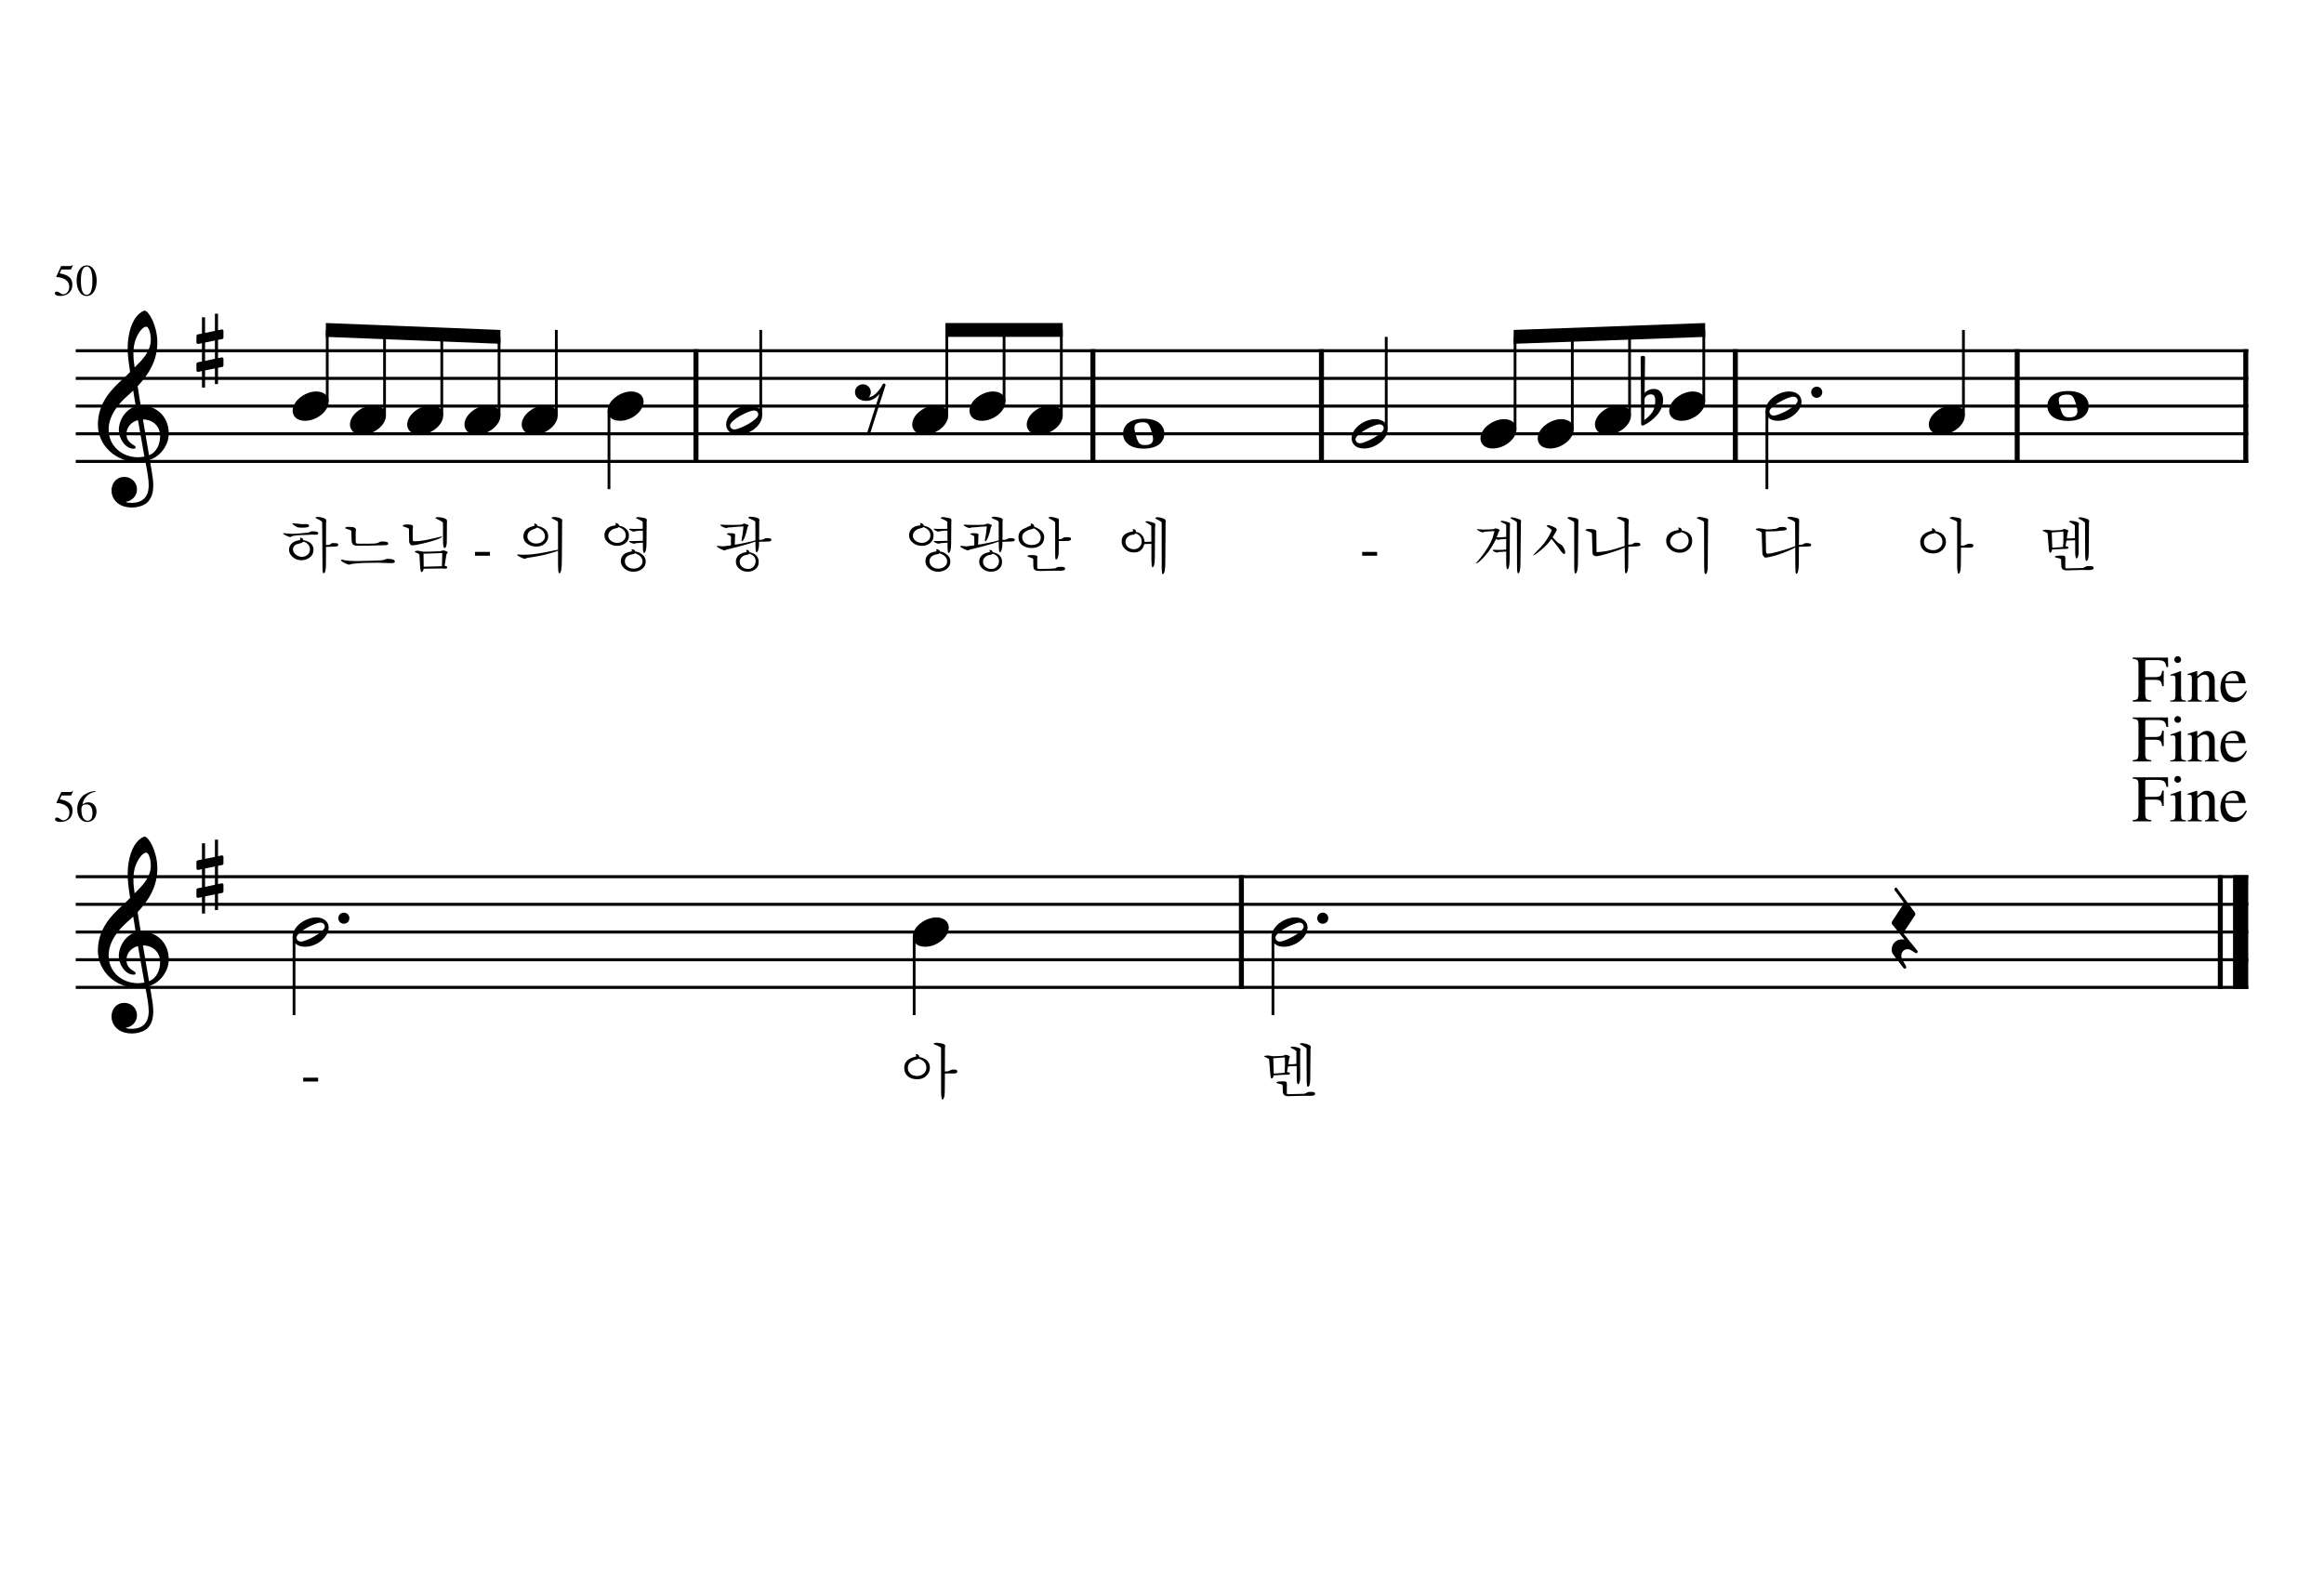<?xml version="1.0" encoding="UTF-8" standalone="no"?>
<svg width="2098.8px" height="1418.4px" viewBox="0 0 2098.8 1418.4"
 xmlns="http://www.w3.org/2000/svg" xmlns:xlink="http://www.w3.org/1999/xlink" version="1.2" baseProfile="tiny">
<title>035 대영광송.mscz (5)</title>
<desc>Generated by MuseScore 4.2.1</desc>
<polyline class="StaffLines" fill="none" stroke="#000000" stroke-width="2.75" stroke-linejoin="bevel" points="68.4,316.732 2030.4,316.732"/>
<polyline class="StaffLines" fill="none" stroke="#000000" stroke-width="2.75" stroke-linejoin="bevel" points="68.4,341.732 2030.4,341.732"/>
<polyline class="StaffLines" fill="none" stroke="#000000" stroke-width="2.75" stroke-linejoin="bevel" points="68.4,366.733 2030.4,366.733"/>
<polyline class="StaffLines" fill="none" stroke="#000000" stroke-width="2.75" stroke-linejoin="bevel" points="68.4,391.733 2030.4,391.733"/>
<polyline class="StaffLines" fill="none" stroke="#000000" stroke-width="2.75" stroke-linejoin="bevel" points="68.4,416.733 2030.4,416.733"/>
<polyline class="StaffLines" fill="none" stroke="#000000" stroke-width="2.75" stroke-linejoin="bevel" points="68.4,791.733 2030.4,791.733"/>
<polyline class="StaffLines" fill="none" stroke="#000000" stroke-width="2.75" stroke-linejoin="bevel" points="68.4,816.733 2030.4,816.733"/>
<polyline class="StaffLines" fill="none" stroke="#000000" stroke-width="2.75" stroke-linejoin="bevel" points="68.4,841.733 2030.4,841.733"/>
<polyline class="StaffLines" fill="none" stroke="#000000" stroke-width="2.75" stroke-linejoin="bevel" points="68.4,866.733 2030.4,866.733"/>
<polyline class="StaffLines" fill="none" stroke="#000000" stroke-width="2.75" stroke-linejoin="bevel" points="68.4,891.733 2030.4,891.733"/>
<path class="MeasureNumber" d="M62.539,258.972 C62.539,257.559 62.226,256.306 61.599,255.212 C60.973,254.119 60.213,253.272 59.319,252.672 C58.426,252.072 57.426,251.579 56.319,251.192 C55.213,250.806 54.253,250.552 53.439,250.432 C52.626,250.312 51.913,250.252 51.299,250.252 C50.979,250.252 50.819,250.146 50.819,249.932 C50.819,249.852 50.833,249.786 50.859,249.732 L55.219,240.252 L63.579,240.252 C64.006,240.252 64.346,240.186 64.599,240.052 C64.853,239.919 65.126,239.639 65.419,239.212 L65.779,239.492 L64.259,243.052 C64.153,243.292 63.846,243.412 63.339,243.412 L55.499,243.412 L53.819,246.812 C57.713,247.506 60.606,248.632 62.499,250.192 C64.393,251.752 65.339,254.039 65.339,257.052 C65.339,258.626 65.093,260.026 64.599,261.252 C64.106,262.479 63.479,263.466 62.719,264.212 C61.959,264.959 61.079,265.572 60.079,266.052 C59.079,266.532 58.119,266.859 57.199,267.032 C56.279,267.206 55.353,267.292 54.419,267.292 C52.926,267.292 51.739,267.072 50.859,266.632 C49.979,266.192 49.539,265.586 49.539,264.812 C49.539,263.826 50.113,263.332 51.259,263.332 C52.006,263.332 52.973,263.746 54.159,264.572 C55.346,265.399 56.286,265.812 56.979,265.812 C58.553,265.812 59.873,265.152 60.939,263.832 C62.006,262.512 62.539,260.892 62.539,258.972 M84.819,263.452 C83.166,266.012 80.979,267.292 78.259,267.292 C75.539,267.292 73.353,265.986 71.699,263.372 C70.046,260.759 69.219,257.399 69.219,253.292 C69.219,249.426 70.046,246.192 71.699,243.592 C73.353,240.992 75.593,239.692 78.419,239.692 C81.033,239.692 83.166,240.972 84.819,243.532 C86.473,246.092 87.299,249.426 87.299,253.532 C87.299,257.586 86.473,260.892 84.819,263.452 M78.299,240.732 C74.806,240.732 73.059,245.039 73.059,253.652 C73.059,262.052 74.793,266.252 78.259,266.252 C81.726,266.252 83.459,262.039 83.459,253.612 C83.459,249.426 83.019,246.232 82.139,244.032 C81.259,241.832 79.979,240.732 78.299,240.732"/>
<path class="MeasureNumber" d="M62.696,733.973 C62.696,732.559 62.382,731.306 61.756,730.213 C61.129,729.119 60.369,728.273 59.476,727.673 C58.582,727.073 57.582,726.579 56.476,726.193 C55.369,725.806 54.409,725.553 53.596,725.433 C52.782,725.313 52.069,725.253 51.456,725.253 C51.136,725.253 50.976,725.146 50.976,724.933 C50.976,724.853 50.989,724.786 51.016,724.733 L55.376,715.253 L63.736,715.253 C64.162,715.253 64.502,715.186 64.756,715.053 C65.009,714.919 65.282,714.639 65.576,714.213 L65.936,714.493 L64.416,718.053 C64.309,718.293 64.002,718.413 63.496,718.413 L55.656,718.413 L53.976,721.813 C57.869,722.506 60.762,723.633 62.656,725.193 C64.549,726.753 65.496,729.039 65.496,732.053 C65.496,733.626 65.249,735.026 64.756,736.253 C64.262,737.479 63.636,738.466 62.876,739.213 C62.116,739.959 61.236,740.573 60.236,741.053 C59.236,741.533 58.276,741.859 57.356,742.033 C56.436,742.206 55.509,742.293 54.576,742.293 C53.082,742.293 51.896,742.073 51.016,741.633 C50.136,741.193 49.696,740.586 49.696,739.813 C49.696,738.826 50.269,738.333 51.416,738.333 C52.162,738.333 53.129,738.746 54.316,739.573 C55.502,740.399 56.442,740.813 57.136,740.813 C58.709,740.813 60.029,740.153 61.096,738.833 C62.162,737.513 62.696,735.893 62.696,733.973 M78.736,742.293 C76.042,742.293 73.876,741.219 72.236,739.073 C70.596,736.926 69.776,734.093 69.776,730.573 C69.776,729.479 69.882,728.353 70.096,727.193 C70.309,726.033 70.776,724.713 71.496,723.233 C72.216,721.753 73.149,720.426 74.296,719.253 C75.442,718.079 77.049,717.033 79.116,716.113 C81.182,715.193 83.562,714.613 86.256,714.373 L86.336,715.013 C83.189,715.519 80.562,716.793 78.456,718.833 C76.349,720.873 75.029,723.399 74.496,726.413 C75.749,725.666 76.696,725.179 77.336,724.953 C77.976,724.726 78.736,724.613 79.616,724.613 C81.909,724.613 83.736,725.366 85.096,726.873 C86.456,728.379 87.136,730.413 87.136,732.973 C87.136,735.719 86.356,737.959 84.796,739.693 C83.236,741.426 81.216,742.293 78.736,742.293 M78.096,726.453 C76.282,726.453 75.062,726.853 74.436,727.653 C73.809,728.453 73.496,729.639 73.496,731.213 C73.496,734.306 74.002,736.739 75.016,738.513 C76.029,740.286 77.416,741.173 79.176,741.173 C80.589,741.173 81.669,740.579 82.416,739.393 C83.162,738.206 83.536,736.519 83.536,734.333 C83.536,731.826 83.062,729.886 82.116,728.513 C81.169,727.139 79.829,726.453 78.096,726.453"/>
<polyline class="BarLine" fill="none" stroke="#000000" stroke-width="4.50" stroke-linejoin="bevel" points="986.99,315.357 986.99,418.108"/>
<polyline class="BarLine" fill="none" stroke="#000000" stroke-width="4.50" stroke-linejoin="bevel" points="2005.15,790.358 2005.15,893.108"/>
<polyline class="BarLine" fill="none" stroke="#000000" stroke-width="13.75" stroke-linejoin="bevel" points="2023.52,790.358 2023.52,893.108"/>
<polyline class="BarLine" fill="none" stroke="#000000" stroke-width="4.50" stroke-linejoin="bevel" points="1193.4,315.357 1193.4,418.108"/>
<polyline class="BarLine" fill="none" stroke="#000000" stroke-width="4.50" stroke-linejoin="bevel" points="628.535,315.357 628.535,418.108"/>
<polyline class="BarLine" fill="none" stroke="#000000" stroke-width="4.50" stroke-linejoin="bevel" points="1567.19,315.357 1567.19,418.108"/>
<polyline class="BarLine" fill="none" stroke="#000000" stroke-width="4.50" stroke-linejoin="bevel" points="1121.1,790.358 1121.1,893.108"/>
<polyline class="BarLine" fill="none" stroke="#000000" stroke-width="4.50" stroke-linejoin="bevel" points="1821.74,315.357 1821.74,418.108"/>
<polyline class="BarLine" fill="none" stroke="#000000" stroke-width="4.50" stroke-linejoin="bevel" points="2028.15,315.357 2028.15,418.108"/>
<path class="Accidental" d="M1493.65,351.233 C1488.65,351.233 1485.75,354.333 1485.25,354.933 L1485.65,322.833 C1485.65,322.033 1485.05,321.433 1484.25,321.433 L1483.05,321.433 C1482.25,321.433 1481.65,322.033 1481.65,322.833 L1482.15,382.933 C1482.15,383.733 1482.75,384.333 1483.55,384.333 C1483.75,384.333 1484.15,384.233 1484.35,384.133 C1492.95,379.833 1501.95,371.633 1501.95,361.333 C1501.95,356.133 1499.55,351.233 1493.65,351.233 M1484.95,379.433 L1485.25,359.933 C1485.45,359.033 1486.95,356.133 1490.95,356.133 C1494.55,356.133 1494.85,359.533 1494.85,361.633 C1494.85,370.533 1491.55,374.233 1484.95,379.433"/>
<polyline class="Stem" fill="none" stroke="#000000" stroke-width="2.50" stroke-linejoin="bevel" points="398.99,375.233 398.99,302.133"/>
<polyline class="Stem" fill="none" stroke="#000000" stroke-width="2.50" stroke-linejoin="bevel" points="347.283,375.233 347.283,300.083"/>
<polyline class="Stem" fill="none" stroke="#000000" stroke-width="2.50" stroke-linejoin="bevel" points="450.698,375.233 450.698,304.183"/>
<polyline class="Stem" fill="none" stroke="#000000" stroke-width="2.50" stroke-linejoin="bevel" points="825.574,845.933 825.574,916.733"/>
<polyline class="Stem" fill="none" stroke="#000000" stroke-width="2.50" stroke-linejoin="bevel" points="502.405,375.233 502.405,297.982"/>
<polyline class="Stem" fill="none" stroke="#000000" stroke-width="2.50" stroke-linejoin="bevel" points="1773.17,375.233 1773.17,297.982"/>
<polyline class="Stem" fill="none" stroke="#000000" stroke-width="2.50" stroke-linejoin="bevel" points="265.541,845.933 265.541,916.733"/>
<polyline class="Stem" fill="none" stroke="#000000" stroke-width="2.50" stroke-linejoin="bevel" points="549.974,370.933 549.974,441.733"/>
<polyline class="Stem" fill="none" stroke="#000000" stroke-width="2.50" stroke-linejoin="bevel" points="295.533,362.732 295.533,298.032"/>
<polyline class="Stem" fill="none" stroke="#000000" stroke-width="2.50" stroke-linejoin="bevel" points="687.027,375.233 687.027,297.982"/>
<polyline class="Stem" fill="none" stroke="#000000" stroke-width="2.50" stroke-linejoin="bevel" points="1538.69,362.732 1538.69,298.028"/>
<polyline class="Stem" fill="none" stroke="#000000" stroke-width="2.50" stroke-linejoin="bevel" points="1471.65,375.233 1471.65,300.45"/>
<polyline class="Stem" fill="none" stroke="#000000" stroke-width="2.50" stroke-linejoin="bevel" points="855.075,375.233 855.075,297.982"/>
<polyline class="Stem" fill="none" stroke="#000000" stroke-width="2.50" stroke-linejoin="bevel" points="1419.95,387.733 1419.95,302.319"/>
<polyline class="Stem" fill="none" stroke="#000000" stroke-width="2.50" stroke-linejoin="bevel" points="1368.24,387.733 1368.24,304.187"/>
<polyline class="Stem" fill="none" stroke="#000000" stroke-width="2.50" stroke-linejoin="bevel" points="1251.9,387.733 1251.9,304.232"/>
<polyline class="Stem" fill="none" stroke="#000000" stroke-width="2.50" stroke-linejoin="bevel" points="906.783,362.732 906.783,297.982"/>
<polyline class="Stem" fill="none" stroke="#000000" stroke-width="2.50" stroke-linejoin="bevel" points="1149.6,845.933 1149.6,916.733"/>
<polyline class="Stem" fill="none" stroke="#000000" stroke-width="2.50" stroke-linejoin="bevel" points="958.49,375.233 958.49,297.982"/>
<polyline class="Stem" fill="none" stroke="#000000" stroke-width="2.50" stroke-linejoin="bevel" points="1595.69,370.933 1595.69,441.733"/>
<path class="Note" d="M1337,395.933 C1337,400.233 1340.1,405.033 1348.2,405.033 C1358.6,405.033 1369.5,396.533 1369.5,387.733 C1369.5,381.833 1364.5,378.533 1358.3,378.533 C1348.6,378.533 1337,386.733 1337,395.933"/>
<path class="Note" d="M927.248,383.433 C927.248,387.733 930.348,392.533 938.448,392.533 C948.848,392.533 959.748,384.033 959.748,375.233 C959.748,369.333 954.748,366.033 948.548,366.033 C938.848,366.033 927.248,374.233 927.248,383.433"/>
<path class="Note" d="M1032.94,378.133 C1019.14,378.133 1014.24,385.133 1014.24,391.633 C1014.24,398.133 1019.14,405.133 1032.94,405.133 C1046.74,405.133 1051.54,398.133 1051.54,391.633 C1051.54,385.133 1046.74,378.133 1032.94,378.133 M1033.74,401.933 C1030.94,401.933 1029.04,401.133 1027.74,398.633 C1026.44,396.133 1024.64,389.633 1024.54,387.033 C1024.34,384.333 1025.34,382.733 1027.74,381.933 C1028.94,381.533 1030.54,381.333 1032.14,381.333 C1034.84,381.333 1036.64,381.933 1038.04,384.633 C1039.44,387.233 1041.34,393.733 1041.34,396.233 C1041.34,401.133 1037.74,401.933 1033.74,401.933"/>
<path class="Note" d="M1169.65,828.533 C1159.95,828.533 1148.35,836.633 1148.35,845.933 C1148.35,850.233 1151.45,855.033 1159.55,855.033 C1169.95,855.033 1180.85,846.533 1180.85,837.733 C1180.85,831.833 1175.85,828.533 1169.65,828.533 M1155.85,850.333 C1152.55,850.333 1151.85,847.633 1151.85,846.733 C1151.85,841.833 1168.65,833.233 1173.35,833.233 C1175.75,833.233 1177.35,834.633 1177.35,836.833 C1177.35,841.833 1160.45,850.333 1155.85,850.333"/>
<path class="Note" d="M264.291,370.933 C264.291,375.233 267.391,380.033 275.491,380.033 C285.891,380.033 296.791,371.533 296.791,362.733 C296.791,356.833 291.791,353.533 285.591,353.533 C275.891,353.533 264.291,361.733 264.291,370.933"/>
<path class="Note" d="M875.541,370.933 C875.541,375.233 878.641,380.033 886.741,380.033 C897.141,380.033 908.041,371.533 908.041,362.733 C908.041,356.833 903.041,353.533 896.841,353.533 C887.141,353.533 875.541,361.733 875.541,370.933"/>
<path class="Note" d="M824.324,845.933 C824.324,850.233 827.424,855.033 835.524,855.033 C845.924,855.033 856.824,846.533 856.824,837.733 C856.824,831.833 851.824,828.533 845.624,828.533 C835.924,828.533 824.324,836.733 824.324,845.933"/>
<path class="Note" d="M1241.95,378.533 C1232.25,378.533 1220.65,386.633 1220.65,395.933 C1220.65,400.233 1223.75,405.033 1231.85,405.033 C1242.25,405.033 1253.15,396.533 1253.15,387.733 C1253.15,381.833 1248.15,378.533 1241.95,378.533 M1228.15,400.333 C1224.85,400.333 1224.15,397.633 1224.15,396.733 C1224.15,391.833 1240.95,383.233 1245.65,383.233 C1248.05,383.233 1249.65,384.633 1249.65,386.833 C1249.65,391.833 1232.75,400.333 1228.15,400.333"/>
<path class="Note" d="M285.591,828.533 C275.891,828.533 264.291,836.633 264.291,845.933 C264.291,850.233 267.391,855.033 275.491,855.033 C285.891,855.033 296.791,846.533 296.791,837.733 C296.791,831.833 291.791,828.533 285.591,828.533 M271.791,850.333 C268.491,850.333 267.791,847.633 267.791,846.733 C267.791,841.833 284.591,833.233 289.291,833.233 C291.691,833.233 293.291,834.633 293.291,836.833 C293.291,841.833 276.391,850.333 271.791,850.333"/>
<path class="Note" d="M316.041,383.433 C316.041,387.733 319.141,392.533 327.241,392.533 C337.641,392.533 348.541,384.033 348.541,375.233 C348.541,369.333 343.541,366.033 337.341,366.033 C327.641,366.033 316.041,374.233 316.041,383.433"/>
<path class="Note" d="M367.748,383.433 C367.748,387.733 370.848,392.533 378.948,392.533 C389.348,392.533 400.248,384.033 400.248,375.233 C400.248,369.333 395.248,366.033 389.048,366.033 C379.348,366.033 367.748,374.233 367.748,383.433"/>
<path class="Note" d="M1867.69,353.133 C1853.89,353.133 1848.99,360.133 1848.99,366.633 C1848.99,373.133 1853.89,380.133 1867.69,380.133 C1881.49,380.133 1886.29,373.133 1886.29,366.633 C1886.29,360.133 1881.49,353.133 1867.69,353.133 M1868.49,376.933 C1865.69,376.933 1863.79,376.133 1862.49,373.633 C1861.19,371.133 1859.39,364.633 1859.29,362.033 C1859.09,359.333 1860.09,357.733 1862.49,356.933 C1863.69,356.533 1865.29,356.333 1866.89,356.333 C1869.59,356.333 1871.39,356.933 1872.79,359.633 C1874.19,362.233 1876.09,368.733 1876.09,371.233 C1876.09,376.133 1872.49,376.933 1868.49,376.933"/>
<path class="Note" d="M419.455,383.433 C419.455,387.733 422.555,392.533 430.655,392.533 C441.055,392.533 451.955,384.033 451.955,375.233 C451.955,369.333 446.955,366.033 440.755,366.033 C431.055,366.033 419.455,374.233 419.455,383.433"/>
<path class="Note" d="M823.833,383.433 C823.833,387.733 826.933,392.533 835.033,392.533 C845.433,392.533 856.333,384.033 856.333,375.233 C856.333,369.333 851.333,366.033 845.133,366.033 C835.433,366.033 823.833,374.233 823.833,383.433"/>
<path class="Note" d="M1388.7,395.933 C1388.7,400.233 1391.8,405.033 1399.9,405.033 C1410.3,405.033 1421.2,396.533 1421.2,387.733 C1421.2,381.833 1416.2,378.533 1410,378.533 C1400.3,378.533 1388.7,386.733 1388.7,395.933"/>
<path class="Note" d="M1741.92,383.433 C1741.92,387.733 1745.02,392.533 1753.12,392.533 C1763.52,392.533 1774.42,384.033 1774.42,375.233 C1774.42,369.333 1769.42,366.033 1763.22,366.033 C1753.52,366.033 1741.92,374.233 1741.92,383.433"/>
<path class="Note" d="M471.163,383.433 C471.163,387.733 474.263,392.533 482.363,392.533 C492.763,392.533 503.663,384.033 503.663,375.233 C503.663,369.333 498.663,366.033 492.463,366.033 C482.763,366.033 471.163,374.233 471.163,383.433"/>
<path class="Note" d="M1440.41,383.433 C1440.41,387.733 1443.51,392.533 1451.61,392.533 C1462.01,392.533 1472.91,384.033 1472.91,375.233 C1472.91,369.333 1467.91,366.033 1461.71,366.033 C1452.01,366.033 1440.41,374.233 1440.41,383.433"/>
<path class="Note" d="M1615.74,353.533 C1606.04,353.533 1594.44,361.633 1594.44,370.933 C1594.44,375.233 1597.54,380.033 1605.64,380.033 C1616.04,380.033 1626.94,371.533 1626.94,362.733 C1626.94,356.833 1621.94,353.533 1615.74,353.533 M1601.94,375.333 C1598.64,375.333 1597.94,372.633 1597.94,371.733 C1597.94,366.833 1614.74,358.233 1619.44,358.233 C1621.84,358.233 1623.44,359.633 1623.44,361.833 C1623.44,366.833 1606.54,375.333 1601.94,375.333"/>
<path class="Note" d="M548.724,370.933 C548.724,375.233 551.824,380.033 559.924,380.033 C570.324,380.033 581.224,371.533 581.224,362.733 C581.224,356.833 576.224,353.533 570.024,353.533 C560.324,353.533 548.724,361.733 548.724,370.933"/>
<path class="Note" d="M1507.45,370.933 C1507.45,375.233 1510.55,380.033 1518.65,380.033 C1529.05,380.033 1539.95,371.533 1539.95,362.733 C1539.95,356.833 1534.95,353.533 1528.75,353.533 C1519.05,353.533 1507.45,361.733 1507.45,370.933"/>
<path class="Note" d="M677.085,366.033 C667.385,366.033 655.785,374.133 655.785,383.433 C655.785,387.733 658.885,392.533 666.985,392.533 C677.385,392.533 688.285,384.033 688.285,375.233 C688.285,369.333 683.285,366.033 677.085,366.033 M663.285,387.833 C659.985,387.833 659.285,385.133 659.285,384.233 C659.285,379.333 676.085,370.733 680.785,370.733 C683.185,370.733 684.785,372.133 684.785,374.333 C684.785,379.333 667.885,387.833 663.285,387.833"/>
<path class="Clef" d="M100.7,443.033 C100.7,449.633 105.7,458.333 119.2,458.333 C123.9,458.333 128,457.133 131.6,454.933 C137,451.133 138.4,444.533 138.4,438.233 C138.4,434.333 137.8,429.833 136.8,424.133 C136.5,422.133 135.9,419.133 135.3,415.233 C145.1,412.033 152.4,401.833 152.4,391.533 C152.4,376.433 141.7,366.233 127.1,366.233 C126.1,360.233 125.1,354.333 124.3,348.733 C134.8,337.633 142.1,325.133 142.1,309.233 C142.1,300.133 139.3,292.733 137.7,289.133 C135.3,284.033 132.4,280.533 130.6,280.533 C129.9,280.533 126.8,281.733 123.5,285.633 C117.1,293.233 115.3,306.033 115.3,314.433 C115.3,319.833 115.8,324.733 117.5,335.933 C117.4,336.033 112.2,341.333 110.1,343.033 C101,351.433 88.4,363.633 88.4,383.633 C88.4,402.333 104.7,417.033 123.3,417.033 C126.2,417.033 128.9,416.733 131.2,416.333 C133.1,425.933 134.3,432.933 134.3,438.233 C134.3,448.633 128.9,454.133 118.8,454.133 C116.4,454.133 114.3,453.633 114.1,453.633 C114,453.533 113.8,453.433 113.8,453.333 C113.8,453.133 114,453.033 114.3,453.033 C119,452.233 123.7,448.233 123.7,441.833 C123.7,436.433 119.6,430.733 112.1,430.733 C105.1,430.733 100.7,436.433 100.7,443.033 M121.6,309.533 C122.5,305.533 127.1,295.033 132.3,295.033 C133.8,295.033 136.2,299.833 136.2,306.833 C136.2,317.233 128.5,325.033 121.6,331.833 C121,327.833 120.5,323.933 120.5,319.733 C120.5,316.033 120.8,312.633 121.6,309.533 M130.4,412.333 C128.4,412.733 126.5,412.933 124.6,412.933 C110.3,412.933 98.1,402.933 98.1,387.833 C98.1,375.633 106.7,364.733 115.5,357.133 C117.2,355.633 118.8,354.233 120.3,352.733 C121.2,358.133 121.9,362.833 122.6,366.933 C113.5,369.633 107.3,379.233 107.3,388.633 C107.3,395.633 112.8,405.233 120.8,405.233 C121.6,405.233 122.5,404.833 122.5,403.933 C122.5,403.033 121.5,402.533 120.3,401.733 C116.4,399.333 114.2,396.733 114.2,391.833 C114.2,385.733 118.8,380.833 124.6,379.433 L130.4,412.333 M144.6,393.833 C144.6,400.933 141.7,408.233 134.6,411.133 C132.5,399.133 129.8,383.233 129.1,378.833 C138.1,378.833 144.6,384.933 144.6,393.833"/>
<path class="Clef" d="M100.7,918.033 C100.7,924.633 105.7,933.333 119.2,933.333 C123.9,933.333 128,932.133 131.6,929.933 C137,926.133 138.4,919.533 138.4,913.233 C138.4,909.333 137.8,904.833 136.8,899.133 C136.5,897.133 135.9,894.133 135.3,890.233 C145.1,887.033 152.4,876.833 152.4,866.533 C152.4,851.433 141.7,841.233 127.1,841.233 C126.1,835.233 125.1,829.333 124.3,823.733 C134.8,812.633 142.1,800.133 142.1,784.233 C142.1,775.133 139.3,767.733 137.7,764.133 C135.3,759.033 132.4,755.533 130.6,755.533 C129.9,755.533 126.8,756.733 123.5,760.633 C117.1,768.233 115.3,781.033 115.3,789.433 C115.3,794.833 115.8,799.733 117.5,810.933 C117.4,811.033 112.2,816.333 110.1,818.033 C101,826.433 88.4,838.633 88.4,858.633 C88.4,877.333 104.7,892.033 123.3,892.033 C126.2,892.033 128.9,891.733 131.2,891.333 C133.1,900.933 134.3,907.933 134.3,913.233 C134.3,923.633 128.9,929.133 118.8,929.133 C116.4,929.133 114.3,928.633 114.1,928.633 C114,928.533 113.8,928.433 113.8,928.333 C113.8,928.133 114,928.033 114.3,928.033 C119,927.233 123.7,923.233 123.7,916.833 C123.7,911.433 119.6,905.733 112.1,905.733 C105.1,905.733 100.7,911.433 100.7,918.033 M121.6,784.533 C122.5,780.533 127.1,770.033 132.3,770.033 C133.8,770.033 136.2,774.833 136.2,781.833 C136.2,792.233 128.5,800.033 121.6,806.833 C121,802.833 120.5,798.933 120.5,794.733 C120.5,791.033 120.8,787.633 121.6,784.533 M130.4,887.333 C128.4,887.733 126.5,887.933 124.6,887.933 C110.3,887.933 98.1,877.933 98.1,862.833 C98.1,850.633 106.7,839.733 115.5,832.133 C117.2,830.633 118.8,829.233 120.3,827.733 C121.2,833.133 121.9,837.833 122.6,841.933 C113.5,844.633 107.3,854.233 107.3,863.633 C107.3,870.633 112.8,880.233 120.8,880.233 C121.6,880.233 122.5,879.833 122.5,878.933 C122.5,878.033 121.5,877.533 120.3,876.733 C116.4,874.333 114.2,871.733 114.2,866.833 C114.2,860.733 118.8,855.833 124.6,854.433 L130.4,887.333 M144.6,868.833 C144.6,875.933 141.7,883.233 134.6,886.133 C132.5,874.133 129.8,858.233 129.1,853.833 C138.1,853.833 144.6,859.933 144.6,868.833"/>
<path class="KeySig" d="M200.692,306.232 C201.292,306.132 201.792,305.432 201.792,304.832 L201.792,298.932 C201.792,297.932 201.092,297.532 200.192,297.532 L196.892,298.232 L196.892,283.332 L194.092,283.332 L194.092,298.832 L185.192,300.632 L185.192,286.532 L182.392,286.532 L182.392,301.232 L178.492,302.032 C177.892,302.132 177.392,302.832 177.392,303.432 L177.392,309.232 C177.392,310.332 178.192,310.632 179.092,310.632 L182.392,309.932 L182.392,326.432 L178.492,327.232 C177.892,327.332 177.392,328.032 177.392,328.632 L177.392,334.432 C177.392,335.532 178.192,335.832 179.092,335.832 L182.392,335.132 L182.392,350.032 L185.192,350.032 L185.192,334.532 L194.092,332.732 L194.092,346.832 L196.892,346.832 L196.892,332.132 L200.692,331.432 C201.292,331.332 201.792,330.632 201.792,330.032 L201.792,324.132 C201.792,323.132 201.092,322.732 200.192,322.732 L196.892,323.432 L196.892,306.932 L200.692,306.232 M185.192,309.332 L194.092,307.532 L194.092,324.032 L185.192,325.932 L185.192,309.332 "/>
<path class="KeySig" d="M200.692,781.233 C201.292,781.133 201.792,780.433 201.792,779.833 L201.792,773.933 C201.792,772.933 201.092,772.533 200.192,772.533 L196.892,773.233 L196.892,758.333 L194.092,758.333 L194.092,773.833 L185.192,775.633 L185.192,761.533 L182.392,761.533 L182.392,776.233 L178.492,777.033 C177.892,777.133 177.392,777.833 177.392,778.433 L177.392,784.233 C177.392,785.333 178.192,785.633 179.092,785.633 L182.392,784.933 L182.392,801.433 L178.492,802.233 C177.892,802.333 177.392,803.033 177.392,803.633 L177.392,809.433 C177.392,810.533 178.192,810.833 179.092,810.833 L182.392,810.133 L182.392,825.033 L185.192,825.033 L185.192,809.533 L194.092,807.733 L194.092,821.833 L196.892,821.833 L196.892,807.133 L200.692,806.433 C201.292,806.333 201.792,805.633 201.792,805.033 L201.792,799.133 C201.792,798.133 201.092,797.733 200.192,797.733 L196.892,798.433 L196.892,781.933 L200.692,781.233 M185.192,784.333 L194.092,782.533 L194.092,799.033 L185.192,800.933 L185.192,784.333 "/>
<path class="Rest" d="M1731.38,858.333 C1731.28,858.233 1731.08,858.033 1730.78,857.633 L1719.28,843.433 C1719.18,843.333 1719.08,843.033 1719.08,842.833 C1719.08,842.533 1719.18,842.133 1719.28,841.933 L1729.48,826.533 C1729.58,826.333 1729.68,826.033 1729.68,825.833 L1729.68,824.933 C1729.68,824.633 1729.58,824.333 1729.38,824.133 L1713.18,802.233 C1713.18,802.233 1712.78,801.633 1712.18,801.633 C1711.88,801.633 1711.68,801.633 1711.38,801.933 C1710.98,802.233 1710.88,802.633 1710.88,802.933 C1710.88,803.533 1711.18,804.033 1711.18,804.033 L1718.78,814.433 C1718.98,814.733 1719.08,815.133 1719.08,815.633 C1719.08,816.033 1718.98,816.533 1718.78,816.833 L1708.68,832.233 C1708.58,832.433 1708.48,832.833 1708.48,833.033 L1708.48,833.933 C1708.48,834.233 1708.58,834.533 1708.78,834.733 L1719.98,848.633 C1719.58,848.533 1718.68,848.333 1717.48,848.333 C1712.38,848.333 1708.38,852.533 1708.38,857.633 C1708.38,859.033 1708.68,860.433 1709.48,861.533 C1711.58,864.733 1719.08,874.233 1719.08,874.233 C1719.08,874.233 1719.58,874.833 1720.28,874.833 C1720.48,874.833 1720.68,874.833 1720.88,874.633 C1721.38,874.233 1721.58,873.833 1721.58,873.433 C1721.58,873.033 1721.38,872.733 1721.28,872.533 C1720.98,872.033 1717.78,866.233 1717.78,866.233 C1717.78,866.233 1717.08,864.833 1717.08,863.033 C1717.08,859.833 1719.48,857.233 1722.68,857.233 C1723.98,857.233 1725.08,857.633 1725.88,858.133 L1729.78,860.633 C1729.78,860.633 1730.18,860.833 1730.58,860.833 C1730.98,860.833 1731.28,860.733 1731.58,860.333 C1731.78,860.033 1731.88,859.733 1731.88,859.433 C1731.88,859.133 1731.78,858.933 1731.58,858.633 L1731.38,858.333 "/>
<path class="Rest" d="M798.826,346.433 C798.726,346.433 798.526,346.333 798.426,346.333 C797.826,346.333 797.326,346.633 797.126,347.133 C794.826,351.733 790.026,357.933 784.626,358.933 C785.726,357.633 786.426,356.033 786.426,354.133 C786.426,350.233 783.226,347.033 779.326,347.033 C775.326,347.033 772.126,350.233 772.126,354.133 C772.126,359.533 777.426,362.033 782.126,362.033 C787.426,362.033 790.926,359.533 794.326,355.833 L782.926,391.433 L785.626,392.233 L799.626,348.133 C799.726,348.033 799.726,347.833 799.726,347.633 C799.726,347.133 799.426,346.733 798.826,346.433"/>
<path class="Beam" fill-rule="evenodd" d="M853.825,291.732 L959.74,291.732 L959.74,304.232 L853.825,304.232 L853.825,291.732 "/>
<path class="Beam" fill-rule="evenodd" d="M294.283,291.728 L451.948,297.978 L451.948,310.487 L294.283,304.237 L294.283,291.728 "/>
<path class="Beam" fill-rule="evenodd" d="M1366.99,297.978 L1539.94,291.728 L1539.94,304.237 L1366.99,310.487 L1366.99,297.978 "/>
<path class="Lyrics" d="M1757.38,489.418 C1757.38,492.316 1756.28,494.775 1754.08,496.796 C1751.88,498.817 1749.18,499.828 1746,499.828 C1742.39,499.828 1739.52,498.907 1737.39,497.065 C1735.26,495.222 1734.19,492.674 1734.19,489.418 C1734.19,485.841 1735.95,483.087 1739.45,481.155 C1740.6,480.511 1742.37,479.885 1744.77,479.277 C1744.84,479.241 1744.91,479.098 1744.98,478.848 C1744.98,478.669 1744.91,478.4 1744.77,478.043 C1744.62,477.685 1744.55,477.434 1744.55,477.291 C1744.69,477.148 1744.87,477.077 1745.09,477.077 C1745.77,477.077 1746.39,477.327 1746.97,477.828 C1747.54,478.329 1747.82,478.937 1747.82,479.652 C1749.97,480.153 1751.56,480.708 1752.6,481.316 C1755.78,483.14 1757.38,485.841 1757.38,489.418 M1778.36,494.623 L1773.53,494.569 L1770.95,494.677 L1770.84,508.252 C1770.84,511.078 1770.75,513.135 1770.58,514.423 C1770.25,516.713 1769.65,517.965 1768.75,518.179 C1768.32,518.179 1768.01,517.41 1767.81,515.872 C1767.62,514.334 1767.52,512.706 1767.52,510.989 L1767.46,471.604 C1767.46,471.139 1766.71,470.584 1765.21,469.94 C1763.71,469.296 1762.17,468.634 1760.59,467.955 C1760.7,467.239 1761.85,466.882 1764.03,466.882 C1765.42,467.096 1766.82,467.311 1768.21,467.526 C1770.22,467.991 1771.22,468.67 1771.22,469.565 C1771.22,469.779 1771.18,470.101 1771.11,470.53 C1771.04,470.96 1771,471.264 1771,471.443 L1770.9,492.799 L1773.31,492.691 C1773.78,492.691 1774.53,492.414 1775.57,491.86 C1776.6,491.305 1777.57,491.028 1778.46,491.028 C1779.86,491.028 1780.82,491.153 1781.36,491.404 C1781.9,491.654 1782.17,492.065 1782.17,492.638 C1782.17,493.461 1781.84,493.997 1781.2,494.248 C1780.56,494.498 1779.61,494.623 1778.36,494.623 M1754.21,489.418 C1754.21,486.592 1753.05,484.392 1750.72,482.818 C1749.97,482.317 1748.79,481.799 1747.18,481.262 C1746.97,481.441 1746.73,481.593 1746.48,481.718 C1746.23,481.843 1745.95,481.924 1745.62,481.96 C1743.84,482.174 1742.19,482.782 1740.69,483.784 C1738.54,485.215 1737.47,487.093 1737.47,489.418 C1737.47,491.779 1738.31,493.639 1739.99,494.999 C1741.56,496.251 1743.57,496.877 1746,496.877 C1748.29,496.877 1750.23,496.143 1751.82,494.677 C1753.41,493.21 1754.21,491.457 1754.21,489.418"/>
<path class="Lyrics" d="M428.956,498.41 L442.486,498.41 L442.486,501.875 L428.956,501.875 L428.956,498.41 "/>
<path class="Lyrics" d="M1363.75,473.267 L1363.59,474.823 L1363.37,504.872 C1363.37,507.698 1363.19,509.952 1362.81,511.633 C1362.44,513.314 1361.93,514.155 1361.28,514.155 C1360.92,514.048 1360.66,513.404 1360.5,512.223 C1360.34,511.043 1360.26,509.701 1360.26,508.199 L1360.26,498.111 L1353.66,498.487 C1353.59,498.487 1353.35,498.576 1352.94,498.755 C1352.53,498.934 1352.18,499.023 1351.89,499.023 C1351.43,499.023 1350.68,498.764 1349.64,498.245 C1348.6,497.726 1348.08,497.306 1348.08,496.984 C1348.08,496.662 1348.48,496.501 1349.26,496.501 C1349.69,496.501 1350.4,496.528 1351.38,496.582 C1352.37,496.635 1352.96,496.662 1353.18,496.662 C1354.18,496.662 1355.31,496.626 1356.56,496.555 C1357.81,496.483 1359.05,496.394 1360.26,496.287 L1360.26,486.735 L1354.9,487.111 C1354.86,487.111 1354.61,487.182 1354.14,487.326 C1353.68,487.469 1353.29,487.54 1352.96,487.54 C1352.03,487.254 1351.39,486.968 1351.03,486.682 C1350.85,487.182 1350.73,487.522 1350.66,487.701 C1350.23,488.595 1349.37,490.134 1348.08,492.316 C1345.61,496.573 1342.72,500.436 1339.39,503.906 C1336.35,507.09 1334.29,508.682 1333.22,508.682 L1332.84,508.521 C1333.74,507.698 1335.13,506.124 1337.03,503.799 C1339.21,501.152 1341.5,497.896 1343.9,494.033 C1345.54,491.386 1346.88,488.685 1347.92,485.93 C1349.1,481.781 1349.69,479.688 1349.69,479.652 C1348.73,479.652 1347.6,479.706 1346.31,479.813 C1343.31,480.064 1341.45,480.189 1340.73,480.189 C1340.66,480.189 1340.44,480.287 1340.09,480.484 C1339.73,480.681 1339.39,480.779 1339.07,480.779 C1338.42,480.779 1337.39,480.413 1335.95,479.679 C1334.52,478.946 1333.81,478.418 1333.81,478.096 C1333.99,477.953 1334.15,477.882 1334.29,477.882 C1335.26,477.989 1336.17,478.078 1337.03,478.15 C1337.89,478.221 1338.85,478.257 1339.93,478.257 C1341,478.257 1342.36,478.221 1344,478.15 C1345.65,478.078 1347.21,478.007 1348.67,477.935 C1348.85,477.935 1349.17,477.81 1349.64,477.56 C1350.1,477.309 1350.48,477.184 1350.76,477.184 C1351.19,477.184 1351.9,477.381 1352.88,477.774 C1353.87,478.168 1354.36,478.543 1354.36,478.901 C1354.36,479.08 1354.23,479.313 1353.98,479.599 C1353.73,479.885 1353.47,480.189 1353.18,480.511 C1353.18,481.083 1353,481.87 1352.64,482.872 C1352.43,483.516 1352.09,484.285 1351.62,485.179 L1353.34,485.34 L1354.68,485.287 C1356.51,485.143 1357.73,485.063 1358.36,485.045 C1358.98,485.027 1359.62,484.965 1360.26,484.857 L1360.26,474.394 C1360.26,473.786 1359.41,473.124 1357.71,472.408 C1356.01,471.693 1355.16,471.228 1355.16,471.013 C1355.16,470.584 1355.58,470.369 1356.4,470.369 C1357.22,470.369 1358.47,470.602 1360.15,471.067 C1360.76,471.246 1361.68,471.532 1362.89,471.926 C1363.46,472.14 1363.75,472.587 1363.75,473.267 M1373.68,470.53 L1373.52,471.979 L1373.09,509.379 C1373.09,511.669 1372.92,513.645 1372.58,515.308 C1372.24,516.972 1371.71,517.804 1370.99,517.804 C1370.35,517.804 1370.03,515.675 1370.03,511.418 L1369.92,472.033 C1369.92,471.461 1368.95,470.674 1367,469.672 C1365.05,468.67 1364.07,468.062 1364.07,467.848 C1364.07,467.418 1364.57,467.204 1365.57,467.204 C1366.11,467.204 1367.31,467.472 1369.17,468.008 C1371.03,468.545 1372.21,468.939 1372.71,469.189 C1373.03,469.332 1373.27,469.52 1373.44,469.752 C1373.6,469.985 1373.68,470.244 1373.68,470.53"/>
<path class="Lyrics" d="M1413.55,498.916 C1413.55,499.81 1413.21,500.257 1412.53,500.257 C1411.85,500.257 1410.96,499.506 1409.85,498.004 C1408.74,496.501 1407.65,494.999 1406.58,493.496 C1404.97,491.421 1403.73,489.865 1402.87,488.828 C1402.41,488.291 1401.82,487.594 1401.1,486.735 C1400.46,487.701 1399.57,488.864 1398.42,490.223 C1397.28,491.582 1395.88,493.013 1394.24,494.516 C1392.05,496.448 1390.14,498.039 1388.49,499.291 C1386.42,500.83 1385.06,501.599 1384.42,501.599 C1384.42,501.384 1386.03,499.667 1389.24,496.448 C1391.25,494.444 1392.91,492.602 1394.24,490.921 C1395.92,488.774 1397.4,486.574 1398.69,484.321 C1400.41,481.316 1401.26,479.474 1401.26,478.794 C1401.26,478.4 1400.5,477.685 1398.96,476.648 C1397.42,475.61 1396.65,475.02 1396.65,474.877 C1396.79,474.519 1397.33,474.34 1398.26,474.34 C1399.3,474.34 1400.84,474.805 1402.87,475.735 C1404.91,476.665 1405.93,477.488 1405.93,478.204 C1405.93,478.633 1405.52,479.554 1404.7,480.967 C1403.88,482.38 1403.04,483.802 1402.18,485.233 L1405.4,488.667 C1406,489.311 1406.77,489.946 1407.7,490.572 C1408.63,491.198 1409.58,491.797 1410.55,492.369 C1411.3,493.192 1411.99,494.256 1412.61,495.562 C1413.24,496.868 1413.55,497.986 1413.55,498.916 M1425.52,469.887 L1425.36,471.711 L1425.04,508.413 C1425.04,511.275 1424.84,513.538 1424.44,515.201 C1424.05,516.865 1423.48,517.786 1422.73,517.965 C1422.37,517.965 1422.11,517.446 1421.95,516.408 C1421.79,515.371 1421.71,514.262 1421.71,513.082 L1421.65,471.604 C1421.65,471.282 1420.64,470.638 1418.6,469.672 C1416.56,468.706 1415.54,468.062 1415.54,467.74 C1415.64,467.204 1416.56,466.935 1418.27,466.935 C1420.1,467.221 1421.48,467.49 1422.41,467.74 C1424.48,468.348 1425.52,469.064 1425.52,469.887"/>
<path class="Lyrics" d="M1863.44,487.648 L1863.49,484.965 L1863.38,480.082 L1852.92,480.833 L1853.4,494.73 L1863.12,493.979 C1863.15,493.765 1863.17,493.55 1863.17,493.335 C1863.35,491.654 1863.44,489.758 1863.44,487.648 M1890.7,512.867 C1890.7,513.618 1890.33,514.128 1889.6,514.396 C1888.86,514.665 1887.82,514.799 1886.46,514.799 L1880.66,514.745 C1878.8,514.745 1876.21,514.808 1872.88,514.933 C1869.55,515.058 1867.43,515.121 1866.5,515.121 C1864.85,515.121 1863.62,514.763 1862.79,514.048 C1861.97,513.332 1861.56,512.187 1861.56,510.613 L1861.34,505.355 C1861.34,504.782 1860.41,504.317 1858.55,503.96 C1856.69,503.602 1855.76,503.262 1855.76,502.94 C1855.76,502.439 1856.28,502.117 1857.32,501.974 C1858.36,501.831 1859.38,501.76 1860.38,501.76 L1862.1,501.706 C1863.1,501.706 1863.87,501.84 1864.4,502.108 C1864.94,502.377 1865.21,502.958 1865.21,503.852 L1865.15,511.526 C1865.15,512.134 1865.2,512.581 1865.29,512.867 C1865.38,513.153 1865.85,513.296 1866.71,513.296 L1880.55,512.974 C1880.91,512.974 1881.46,512.795 1882.19,512.438 C1882.92,512.08 1883.7,511.704 1884.52,511.311 L1886.99,511.204 C1888.1,511.204 1889,511.32 1889.68,511.552 C1890.36,511.785 1890.7,512.223 1890.7,512.867 M1866.55,486.252 L1868.59,486.306 C1870.05,486.306 1871.5,486.217 1872.93,486.038 C1873.19,486.038 1873.49,485.984 1873.85,485.877 L1873.79,474.823 C1873.79,474.287 1873.21,473.714 1872.05,473.106 C1870.89,472.498 1869.7,471.872 1868.48,471.228 C1868.48,471.013 1868.64,470.817 1868.96,470.638 C1869.29,470.459 1869.72,470.369 1870.25,470.369 C1871.4,470.369 1872.89,470.611 1874.73,471.094 C1876.57,471.577 1877.5,472.176 1877.5,472.891 C1877.5,473.178 1877.47,473.464 1877.42,473.75 C1877.36,474.036 1877.3,474.358 1877.23,474.716 L1877.23,498.594 C1877.23,500.132 1877.04,501.465 1876.66,502.591 C1876.29,503.718 1875.78,504.282 1875.13,504.282 C1874.85,504.282 1874.61,503.745 1874.41,502.672 C1874.21,501.599 1874.12,500.382 1874.12,499.023 L1874.06,487.916 L1868,488.077 C1867.57,488.184 1867.19,488.238 1866.87,488.238 C1866.55,488.202 1866.35,488.166 1866.28,488.13 L1865.32,493.335 C1865.92,493.371 1866.37,493.425 1866.66,493.496 C1867.55,493.711 1868,494.069 1868,494.569 C1868,495.07 1867.73,495.392 1867.19,495.535 C1866.66,495.678 1866.01,495.75 1865.26,495.75 L1863.28,495.75 L1853.13,496.287 C1853.13,497.002 1852.96,497.664 1852.62,498.272 C1852.29,498.88 1851.88,499.184 1851.42,499.184 C1851.06,499.184 1850.78,498.701 1850.59,497.735 C1850.39,496.769 1850.29,496.018 1850.29,495.482 L1849.22,482.121 C1849.22,481.656 1848.73,481.208 1847.77,480.779 C1845.66,479.849 1844.6,479.366 1844.6,479.33 C1844.6,478.973 1844.99,478.722 1845.76,478.579 C1846.53,478.436 1847.21,478.365 1847.82,478.365 C1848.36,478.365 1849.04,478.436 1849.86,478.579 C1851.69,478.901 1852.72,479.062 1852.97,479.062 C1854.33,479.062 1856.16,479 1858.45,478.874 C1860.74,478.749 1862.03,478.615 1862.34,478.472 C1862.64,478.329 1862.88,478.204 1863.06,478.096 C1863.49,477.846 1863.78,477.721 1863.92,477.721 C1864.39,477.721 1865.17,477.908 1866.28,478.284 C1867.39,478.66 1867.94,479.008 1867.94,479.33 C1867.94,479.509 1867.85,479.787 1867.65,480.162 C1867.45,480.538 1867.34,480.815 1867.3,480.994 C1867.26,481.03 1867.15,481.781 1866.95,483.248 C1866.75,484.714 1866.62,485.716 1866.55,486.252 M1886.56,472.194 L1886.3,499.935 C1886.3,501.867 1886.12,503.459 1885.76,504.711 C1885.4,505.963 1884.83,506.589 1884.04,506.589 C1883.68,506.589 1883.44,505.972 1883.32,504.738 C1883.19,503.504 1883.13,502.457 1883.13,501.599 L1882.97,472.248 C1882.97,471.782 1882.3,471.165 1880.96,470.396 C1879.62,469.627 1878.25,468.831 1876.85,468.008 C1876.85,467.758 1877.07,467.552 1877.5,467.391 C1877.92,467.23 1878.28,467.15 1878.57,467.15 C1879.75,467.15 1881.41,467.499 1883.56,468.196 C1885.71,468.894 1886.78,469.636 1886.78,470.423 C1886.78,470.602 1886.74,470.933 1886.67,471.416 C1886.6,471.899 1886.56,472.158 1886.56,472.194"/>
<path class="Lyrics" d="M403.73,470.423 L403.623,472.891 L403.515,489.365 C403.515,490.939 403.31,492.271 402.898,493.362 C402.487,494.453 401.959,494.999 401.315,494.999 C401.029,494.999 400.761,494.507 400.51,493.523 C400.26,492.539 400.135,491.565 400.135,490.599 L400.028,472.301 C400.028,471.729 399.285,471.067 397.801,470.316 C396.316,469.565 394.805,468.795 393.267,468.008 C393.267,467.687 393.454,467.445 393.83,467.284 C394.206,467.123 394.715,467.043 395.359,467.043 C396.969,467.043 398.615,467.275 400.296,467.74 C402.585,468.384 403.73,469.278 403.73,470.423 M399.169,484.589 C399.169,485.34 397.202,486.378 393.267,487.701 C389.904,488.846 385.933,489.937 381.354,490.974 C376.775,492.012 373.681,492.53 372.071,492.53 C371.428,492.53 370.837,492.128 370.301,491.323 C369.764,490.518 369.496,489.812 369.496,489.204 L369.335,477.721 C369.335,477.256 368.405,476.755 366.545,476.218 C364.684,475.682 363.736,475.306 363.701,475.091 C363.701,474.662 364.049,474.313 364.747,474.045 C365.445,473.777 366.241,473.643 367.135,473.643 L367.403,473.643 C369.013,473.643 370.175,473.714 370.891,473.857 C372.322,474.143 373.037,474.698 373.037,475.521 C373.037,475.735 372.984,476.165 372.876,476.808 C372.769,477.452 372.715,478.007 372.715,478.472 L372.715,486.574 C372.715,487.54 372.814,488.157 373.01,488.426 C373.207,488.694 373.753,488.828 374.647,488.828 C376.078,488.828 377.357,488.765 378.484,488.64 C379.61,488.515 381.14,488.291 383.071,487.969 C386.541,487.361 389.967,486.628 393.347,485.769 C396.728,484.911 398.561,484.482 398.847,484.482 L399.169,484.589 M404.32,498.808 C404.32,499.023 404.213,499.256 403.998,499.506 C403.462,500.15 403.193,500.508 403.193,500.579 L401.53,511.043 C402.067,511.078 402.46,511.132 402.71,511.204 C403.497,511.49 403.891,512.008 403.891,512.76 C403.819,513.01 403.623,513.207 403.301,513.35 C402.979,513.493 402.424,513.565 401.637,513.565 L398.793,513.404 C396.933,513.404 393.83,513.439 389.484,513.511 C385.137,513.582 382.821,513.618 382.535,513.618 C382.535,514.119 382.41,514.674 382.159,515.282 C381.802,516.176 381.301,516.623 380.657,516.623 C380.335,516.623 380.075,516.221 379.879,515.416 C379.682,514.611 379.566,513.94 379.53,513.404 L378.779,501.062 C378.779,500.669 378.367,500.257 377.545,499.828 C376.543,499.399 375.559,498.969 374.593,498.54 C374.593,498.218 374.799,497.941 375.21,497.708 C375.622,497.476 376.257,497.36 377.115,497.36 C377.723,497.36 378.636,497.503 379.852,497.789 C381.068,498.075 381.909,498.218 382.374,498.218 L389.028,498.165 L397.345,497.789 C397.738,497.789 398.167,497.708 398.632,497.548 C399.097,497.387 399.58,497.217 400.081,497.038 C400.618,497.038 401.458,497.234 402.603,497.628 C403.748,498.021 404.32,498.415 404.32,498.808 M399.384,499.506 L382.481,500.043 L382.642,511.794 L399.115,511.365 L399.384,499.506 "/>
<path class="Lyrics" d="M943,485.126 C943,488.095 941.99,490.465 939.968,492.235 C937.947,494.006 935.13,494.891 931.517,494.891 C928.405,494.891 925.758,494.122 923.576,492.584 C921.036,490.795 919.766,488.274 919.766,485.018 C919.766,482.085 920.964,479.778 923.361,478.096 C925.973,476.88 928.584,475.646 931.195,474.394 C931.195,474.251 931.115,474.018 930.954,473.696 C930.793,473.374 930.712,473.16 930.712,473.052 C930.82,472.909 931.016,472.838 931.303,472.838 C932.054,472.838 932.707,473.133 933.261,473.723 C933.816,474.313 934.093,475.002 934.093,475.789 C936.096,476.54 937.581,477.238 938.547,477.882 C941.516,479.849 943,482.264 943,485.126 M967.254,486.735 C967.254,487.451 966.869,487.934 966.1,488.184 C965.331,488.434 964.392,488.56 963.283,488.56 L956.2,488.613 L956.093,498.433 C956.093,499.721 955.968,500.955 955.717,502.135 C955.324,504.067 954.698,505.158 953.839,505.408 C953.374,505.408 953.106,504.818 953.034,503.638 C952.963,502.457 952.927,501.384 952.927,500.418 L952.927,471.979 C952.927,471.371 951.916,470.53 949.895,469.457 C947.874,468.384 946.864,467.83 946.864,467.794 C946.971,467.15 947.615,466.828 948.795,466.828 C949.725,466.828 950.96,467.025 952.498,467.418 C953.356,467.669 954.215,467.91 955.073,468.143 C955.932,468.375 956.361,468.903 956.361,469.726 L956.254,471.121 L956.2,486.843 L958.078,486.843 C958.436,486.843 959.008,486.574 959.795,486.038 C960.582,485.501 961.012,485.233 961.083,485.233 L964.034,485.126 C965.036,485.126 965.823,485.233 966.395,485.448 C966.968,485.662 967.254,486.091 967.254,486.735 M961.888,513.457 C961.888,514.244 961.539,514.772 960.842,515.04 C960.144,515.308 958.973,515.443 957.327,515.443 C956.755,515.443 956.173,515.434 955.583,515.416 C954.993,515.398 954.376,515.389 953.732,515.389 C953.481,515.389 953.285,515.389 953.142,515.389 C951.21,515.389 948.661,515.434 945.495,515.523 C942.329,515.613 940.729,515.657 940.693,515.657 L938.386,515.604 C936.704,515.604 935.47,515.335 934.683,514.799 C933.717,514.155 933.234,513.028 933.234,511.418 L933.127,504.926 C933.127,504.532 932.251,504.067 930.498,503.53 C928.745,502.994 927.868,502.636 927.868,502.457 C927.868,502.171 928.056,501.912 928.432,501.679 C928.807,501.447 929.228,501.33 929.693,501.33 L932.268,501.277 C933.592,501.277 934.692,501.402 935.568,501.652 C936.445,501.903 936.883,502.368 936.883,503.048 L936.722,504.389 L936.722,512.169 C936.722,512.778 936.82,513.198 937.017,513.43 C937.214,513.663 937.509,513.779 937.903,513.779 L944.825,513.726 C945.862,513.726 947.042,513.69 948.366,513.618 C949.69,513.547 950.942,513.475 952.122,513.404 C952.623,513.404 953.24,513.18 953.973,512.733 C954.707,512.286 955.091,512.062 955.127,512.062 L958.347,511.901 C959.42,511.901 960.278,512.008 960.922,512.223 C961.566,512.438 961.888,512.849 961.888,513.457 M939.888,485.126 C939.888,483.087 938.833,481.119 936.722,479.223 C936.042,478.615 934.987,477.882 933.556,477.023 C933.485,477.095 933.413,477.166 933.342,477.238 C932.984,477.595 932.322,477.846 931.356,477.989 C928.96,478.454 926.992,479.313 925.454,480.565 C923.916,481.817 923.147,483.301 923.147,485.018 C923.147,487.415 924.094,489.275 925.99,490.599 C927.529,491.672 929.371,492.208 931.517,492.208 C934.021,492.208 936.007,491.672 937.473,490.599 C939.083,489.418 939.888,487.701 939.888,485.448 L939.888,485.126 "/>
<path class="Lyrics" d="M350.627,491.082 C350.52,491.618 350.198,491.967 349.662,492.128 C349.125,492.289 348.41,492.369 347.515,492.369 L332.276,492.799 L322.779,492.852 C320.847,492.852 319.488,492.441 318.701,491.618 C317.914,490.795 317.52,489.454 317.52,487.594 L317.306,479.706 C317.306,479.169 316.375,478.633 314.515,478.096 C312.655,477.56 311.725,477.202 311.725,477.023 C311.725,476.558 311.975,476.245 312.476,476.084 C312.977,475.923 313.675,475.843 314.569,475.843 L315.749,475.843 C317.86,475.843 319.336,476.075 320.176,476.54 C321.017,477.005 321.437,477.649 321.437,478.472 C321.437,478.722 321.401,479.232 321.33,480.001 C321.258,480.77 321.223,481.208 321.223,481.316 L321.223,488.452 C321.223,489.526 321.357,490.214 321.625,490.518 C321.893,490.822 322.528,490.974 323.53,490.974 L329.432,491.028 C329.79,491.028 330.112,491.028 330.398,491.028 C332.902,491.028 335.013,491.001 336.73,490.948 C338.447,490.894 339.61,490.76 340.218,490.545 C340.54,490.545 341.023,490.393 341.667,490.089 C342.31,489.785 342.972,489.454 343.652,489.096 L346.12,489.043 C347.515,489.043 348.615,489.186 349.42,489.472 C350.225,489.758 350.627,490.295 350.627,491.082 M356.637,507.34 C356.351,508.163 355.385,508.574 353.74,508.574 C352.309,508.574 350.753,508.539 349.071,508.467 C344.886,508.288 342.257,508.199 341.184,508.199 L332.169,508.306 C329.414,508.306 326.32,508.449 322.886,508.735 C321.706,508.807 320.185,508.968 318.325,509.218 C317.932,509.218 317.323,509.361 316.501,509.648 C316,509.826 315.624,509.916 315.374,509.916 C314.48,509.916 313.022,509.397 311.001,508.36 C308.98,507.322 307.969,506.482 307.969,505.838 C308.076,505.552 308.291,505.408 308.613,505.408 C309.936,505.73 311.528,506.017 313.388,506.267 C315.249,506.517 317.18,506.643 319.184,506.643 L323.476,506.696 C326.016,506.696 330.193,506.598 336.006,506.401 C341.819,506.204 344.922,506.034 345.315,505.891 C345.852,505.891 346.469,505.757 347.167,505.489 C347.864,505.221 348.588,504.943 349.34,504.657 C354.205,504.657 356.637,505.552 356.637,507.34"/>
<path class="Lyrics" d="M1621.27,494.355 C1620.16,495.142 1618.03,496.197 1614.88,497.521 C1611.74,498.844 1608.57,500.025 1605.39,501.062 C1602.63,501.921 1600.11,502.582 1597.82,503.048 C1596.1,503.405 1594.89,503.584 1594.17,503.584 C1593.81,503.584 1593.29,503.146 1592.61,502.269 C1591.94,501.393 1591.6,500.561 1591.6,499.774 L1591.01,481.477 C1591.01,480.869 1590.47,480.314 1589.4,479.813 C1588.14,479.384 1586.91,478.937 1585.69,478.472 C1585.69,478.007 1585.93,477.667 1586.39,477.452 C1586.86,477.238 1587.48,477.13 1588.27,477.13 C1589.16,477.13 1590.27,477.247 1591.6,477.479 C1592.92,477.712 1594.28,477.953 1595.67,478.204 C1596.57,478.204 1598.04,478.123 1600.1,477.962 C1602.16,477.801 1603.31,477.667 1603.56,477.56 C1604.06,477.524 1604.6,477.345 1605.17,477.023 C1606.42,476.343 1607.08,476.004 1607.16,476.004 L1609.73,475.896 C1610.88,475.896 1611.8,476.021 1612.5,476.272 C1613.19,476.522 1613.54,476.987 1613.54,477.667 C1613.54,478.239 1613.02,478.651 1611.99,478.901 C1610.95,479.152 1609.64,479.277 1608.07,479.277 C1607.14,479.527 1605.32,479.697 1602.62,479.787 C1599.92,479.876 1597.25,479.921 1594.6,479.921 L1594.87,496.984 C1594.87,497.95 1594.98,498.701 1595.19,499.238 C1595.41,499.774 1595.91,500.043 1596.69,500.043 C1597.62,500.043 1599.04,499.828 1600.96,499.399 C1602.87,498.969 1605.14,498.397 1607.77,497.682 C1610.4,496.966 1612.68,496.269 1614.61,495.589 C1616.83,494.802 1619.05,494.015 1621.27,493.228 L1621.16,472.087 C1621.16,471.264 1620,470.387 1617.67,469.457 C1615.35,468.527 1614.19,467.955 1614.19,467.74 C1614.19,467.061 1614.9,466.721 1616.33,466.721 C1616.94,466.721 1617.49,466.756 1617.97,466.828 C1618.45,466.9 1619.16,467.034 1620.09,467.23 C1621.02,467.427 1622,467.633 1623.04,467.848 C1624.26,468.277 1624.86,469.01 1624.86,470.048 L1624.76,472.033 L1624.6,492.048 L1627.06,491.94 C1627.42,491.94 1628.19,491.618 1629.37,490.974 C1630.01,490.617 1630.5,490.438 1630.82,490.438 C1632.54,490.438 1633.78,490.572 1634.55,490.84 C1635.32,491.108 1635.7,491.654 1635.7,492.477 C1635.63,492.834 1635.36,493.103 1634.9,493.282 C1634.43,493.461 1633.57,493.55 1632.32,493.55 L1624.6,493.818 L1624.43,510.828 C1624.43,512.402 1624.26,514.03 1623.9,515.711 C1623.54,517.392 1623.02,518.233 1622.34,518.233 C1621.95,518.233 1621.69,517.589 1621.56,516.301 C1621.44,515.013 1621.38,513.493 1621.38,511.74 L1621.27,494.355 "/>
<path class="Lyrics" d="M1528.2,488.238 L1528.2,488.613 C1528.2,491.654 1527.12,494.176 1524.95,496.179 C1522.79,498.182 1520.17,499.184 1517.09,499.184 C1513.73,499.184 1510.83,498.165 1508.4,496.126 C1505.97,494.087 1504.75,491.636 1504.75,488.774 L1504.75,488.238 C1504.75,484.589 1506.58,481.888 1510.22,480.135 C1511.44,479.563 1513.28,479.062 1515.75,478.633 C1515.97,478.454 1516.07,478.239 1516.07,477.989 C1516.07,477.774 1515.98,477.524 1515.81,477.238 C1515.63,476.952 1515.54,476.773 1515.54,476.701 C1515.54,476.63 1515.63,476.558 1515.81,476.487 C1515.84,476.487 1515.93,476.469 1516.07,476.433 C1516.75,476.433 1517.38,476.656 1517.95,477.104 C1518.52,477.551 1518.81,478.114 1518.81,478.794 L1518.81,479.008 C1520.89,479.474 1522.44,479.974 1523.48,480.511 C1526.63,482.228 1528.2,484.804 1528.2,488.238 M1542.53,471.496 L1542.26,510.184 C1542.26,512.33 1542.17,513.994 1541.99,515.174 C1541.67,517.356 1541.08,518.448 1540.22,518.448 C1539.65,518.448 1539.31,517.5 1539.2,515.604 C1539.09,513.708 1539.04,512.187 1539.04,511.043 L1538.93,471.657 C1538.93,471.121 1538.2,470.539 1536.73,469.913 C1535.27,469.287 1533.78,468.652 1532.28,468.008 C1532.28,467.651 1532.56,467.374 1533.11,467.177 C1533.66,466.98 1534.16,466.882 1534.59,466.882 C1535.52,466.882 1536.58,467.007 1537.78,467.257 C1538.98,467.508 1540.24,467.83 1541.56,468.223 C1541.99,468.366 1542.29,468.563 1542.45,468.813 C1542.61,469.064 1542.69,469.386 1542.69,469.779 L1542.53,471.496 M1525.03,488.345 C1525.03,485.519 1523.91,483.373 1521.65,481.906 C1520.9,481.441 1519.76,480.976 1518.22,480.511 C1518.04,480.69 1517.86,480.833 1517.68,480.94 C1517.29,481.226 1516.93,481.369 1516.61,481.369 C1514.54,481.369 1512.63,482.13 1510.9,483.65 C1509.16,485.17 1508.29,486.986 1508.29,489.096 C1508.29,491.171 1509.26,492.906 1511.19,494.301 C1512.91,495.553 1514.77,496.179 1516.77,496.179 C1519.1,496.179 1521.06,495.455 1522.65,494.006 C1524.24,492.557 1525.03,490.67 1525.03,488.345"/>
<path class="Lyrics" d="M1230.16,498.41 L1243.69,498.41 L1243.69,501.875 L1230.16,501.875 L1230.16,498.41 "/>
<path class="Lyrics" d="M273.791,973.27 L287.321,973.27 L287.321,976.735 L273.791,976.735 L273.791,973.27 "/>
<path class="Lyrics" d="M279.127,475.091 C279.127,475.592 278.546,475.959 277.383,476.191 C276.221,476.424 274.834,476.54 273.225,476.54 C271.15,476.54 269.773,476.451 269.093,476.272 C268.413,476.093 267.394,475.565 266.034,474.689 C264.675,473.813 263.995,473.213 263.995,472.891 C263.995,472.784 264.138,472.713 264.425,472.677 C264.496,472.677 264.657,472.659 264.908,472.623 C265.838,472.623 267.233,472.748 269.093,472.999 C270.953,473.249 272.366,473.374 273.332,473.374 L275.908,473.321 C277.052,473.321 277.875,473.428 278.376,473.643 C278.877,473.857 279.127,474.34 279.127,475.091 M285.083,482.926 L281.595,482.765 C281.452,482.765 280.951,482.809 280.093,482.899 C279.234,482.988 278.555,483.033 278.054,483.033 C277.41,483.104 275.559,483.167 272.5,483.221 C269.442,483.274 267.161,483.48 265.659,483.838 C264.943,483.838 264.21,484.034 263.459,484.428 C262.708,484.821 262.207,485.018 261.956,485.018 C261.42,485.018 260.23,484.571 258.388,483.677 C256.546,482.782 255.625,482.174 255.625,481.852 C255.625,481.638 255.893,481.53 256.429,481.53 C257.109,481.53 258.54,481.656 260.722,481.906 C261.974,482.049 262.851,482.121 263.351,482.121 L265.551,482.067 C266.481,482.067 268.699,481.915 272.205,481.611 C275.711,481.307 277.571,481.119 277.786,481.048 C278.215,481.048 278.716,480.922 279.288,480.672 C280.576,480.1 281.434,479.813 281.864,479.813 C283.867,479.813 285.289,479.956 286.129,480.243 C286.97,480.529 287.39,480.976 287.39,481.584 C287.39,482.085 287.194,482.434 286.8,482.63 C286.407,482.827 285.834,482.926 285.083,482.926 M305.42,492.262 C305.277,492.87 304.901,493.255 304.293,493.416 C303.685,493.577 302.612,493.657 301.073,493.657 L294.42,493.926 L294.366,510.023 C294.366,512.241 294.187,514.083 293.829,515.55 C293.472,517.017 292.953,517.75 292.273,517.75 C291.737,517.75 291.433,516.918 291.361,515.255 C291.29,513.591 291.254,512.008 291.254,510.506 L290.932,471.496 C290.932,470.995 289.93,470.262 287.927,469.296 C285.924,468.33 284.922,467.758 284.922,467.579 C284.958,467.329 285.155,467.141 285.512,467.016 C285.87,466.891 286.299,466.828 286.8,466.828 C288.16,466.828 289.698,467.078 291.415,467.579 C293.597,468.223 294.688,469.01 294.688,469.94 C294.688,470.119 294.652,470.53 294.581,471.174 C294.509,471.818 294.473,472.408 294.473,472.945 L294.42,492.262 L297.639,491.994 L299.732,490.491 L301.878,490.491 C303.023,490.491 303.908,490.581 304.534,490.76 C305.16,490.939 305.473,491.314 305.473,491.887 L305.42,492.262 M283.098,496.877 C283.098,499.56 281.935,501.778 279.61,503.53 C277.464,505.14 274.977,505.945 272.151,505.945 C268.86,505.945 266.106,504.836 263.888,502.618 C261.992,500.722 261.044,498.737 261.044,496.662 C261.044,493.335 262.636,490.849 265.82,489.204 C266.857,488.667 268.449,488.184 270.595,487.755 C270.738,487.683 270.846,487.63 270.917,487.594 C271.096,487.451 271.186,487.165 271.186,486.735 C271.042,486.342 270.971,486.056 270.971,485.877 C270.971,485.805 271.06,485.716 271.239,485.608 C271.275,485.608 271.311,485.591 271.347,485.555 C271.74,485.555 272.259,485.761 272.903,486.172 C273.547,486.583 273.868,486.986 273.868,487.379 L273.761,487.755 C275.836,488.184 277.392,488.667 278.429,489.204 C281.542,490.813 283.098,493.282 283.098,496.608 L283.098,496.877 M279.932,496.179 C279.932,494.319 279.306,492.763 278.054,491.511 C276.551,490.008 275.085,489.257 273.654,489.257 C273.475,489.436 273.332,489.579 273.225,489.687 C272.867,490.044 272.545,490.259 272.259,490.33 C269.29,491.153 267.769,491.582 267.698,491.618 C265.623,492.584 264.586,494.14 264.586,496.287 C264.586,498.004 265.48,499.56 267.268,500.955 C268.95,502.243 270.738,502.887 272.634,502.887 C274.638,502.887 276.355,502.261 277.786,501.008 C279.216,499.756 279.932,498.147 279.932,496.179"/>
<path class="Lyrics" d="M843.07,483.408 L843.07,483.891 C843.07,486.717 841.961,488.971 839.743,490.652 C837.704,492.191 835.236,492.96 832.338,492.96 C829.441,492.96 826.865,492.083 824.612,490.33 C822.179,488.434 820.963,486.145 820.963,483.462 L821.017,482.765 C821.338,479.33 823.109,476.916 826.329,475.521 C827.366,475.056 828.94,474.698 831.051,474.448 C831.122,474.376 831.194,474.215 831.265,473.965 C831.265,473.786 831.23,473.607 831.158,473.428 C830.979,472.927 830.89,472.659 830.89,472.623 C830.89,472.444 831.051,472.355 831.373,472.355 C831.945,472.355 832.562,472.596 833.224,473.079 C833.886,473.562 834.217,474.09 834.217,474.662 C836.184,475.199 837.651,475.735 838.617,476.272 C841.586,477.989 843.07,480.368 843.07,483.408 M859.114,471.55 L858.953,491.35 C858.953,493.568 858.747,495.455 858.336,497.011 C857.925,498.567 857.379,499.345 856.699,499.345 C856.378,499.345 856.136,498.871 855.975,497.923 C855.814,496.975 855.734,495.965 855.734,494.891 L855.68,490.062 L849.563,490.545 C849.277,490.545 848.955,490.626 848.597,490.787 C848.239,490.948 847.953,491.028 847.738,491.028 C847.166,491.028 846.29,490.778 845.109,490.277 C843.929,489.776 843.338,489.329 843.338,488.935 C843.338,488.721 843.535,488.613 843.929,488.613 L847.095,488.667 L855.68,488.399 L855.626,479.223 C854.66,479.223 853.73,479.232 852.836,479.25 C851.942,479.268 850.976,479.366 849.938,479.545 C849.688,479.545 849.268,479.643 848.678,479.84 C848.087,480.037 847.667,480.135 847.417,480.135 C846.951,480.135 846.138,479.831 844.975,479.223 C843.812,478.615 843.231,478.15 843.231,477.828 C843.231,477.613 843.41,477.506 843.768,477.506 C844.018,477.506 844.653,477.533 845.673,477.587 C846.692,477.64 847.47,477.667 848.007,477.667 C850.439,477.667 852.121,477.658 853.051,477.64 C853.981,477.622 854.821,477.578 855.573,477.506 L855.519,471.496 C855.519,471.031 854.857,470.486 853.534,469.86 C852.21,469.234 850.851,468.581 849.456,467.901 C849.456,467.579 849.715,467.338 850.234,467.177 C850.752,467.016 851.208,466.935 851.602,466.935 C852.103,466.935 853.158,467.096 854.768,467.418 C856.378,467.74 857.442,467.973 857.96,468.116 C858.479,468.259 858.819,468.482 858.98,468.787 C859.141,469.091 859.221,469.439 859.221,469.833 L859.114,471.55 M858.256,507.072 L858.256,507.34 C858.256,509.952 857.156,512.107 854.956,513.806 C852.756,515.505 850.171,516.355 847.202,516.355 C844.09,516.355 841.407,515.407 839.153,513.511 C836.899,511.615 835.773,509.379 835.773,506.804 L835.826,506.106 C836.077,502.922 837.776,500.615 840.924,499.184 C841.961,498.719 843.517,498.308 845.592,497.95 C845.664,497.878 845.735,497.717 845.807,497.467 C845.807,497.36 845.753,497.181 845.646,496.93 C845.538,496.68 845.485,496.501 845.485,496.394 C845.485,496.179 845.699,496.072 846.129,496.072 C846.737,496.072 847.336,496.269 847.926,496.662 C848.517,497.056 848.812,497.539 848.812,498.111 C850.851,498.111 853.015,499.059 855.304,500.955 C857.272,502.6 858.256,504.639 858.256,507.072 M840.226,483.408 C840.226,481.012 839.171,479.062 837.06,477.56 C836.381,477.059 835.325,476.54 833.895,476.004 C833.68,476.218 833.367,476.433 832.956,476.648 C832.544,476.862 832.088,477.005 831.587,477.077 C829.691,477.363 828.082,478.061 826.758,479.169 C825.22,480.421 824.451,481.96 824.451,483.784 C824.451,485.823 825.417,487.469 827.348,488.721 C828.958,489.758 830.711,490.277 832.607,490.277 C834.574,490.277 836.336,489.66 837.892,488.426 C839.448,487.191 840.226,485.608 840.226,483.677 L840.226,483.408 M855.358,507.018 L855.358,506.75 C855.358,504.639 854.231,502.815 851.978,501.277 C851.226,500.776 850.099,500.221 848.597,499.613 C848.382,499.828 848.051,500.034 847.604,500.23 C847.157,500.427 846.647,500.561 846.075,500.633 C843.893,500.919 842.238,501.626 841.112,502.752 C839.985,503.879 839.421,505.212 839.421,506.75 C839.421,508.574 840.101,510.13 841.46,511.418 C842.963,512.849 844.895,513.565 847.256,513.565 C849.366,513.565 851.191,513.01 852.729,511.901 C854.482,510.649 855.358,509.021 855.358,507.018"/>
<path class="Lyrics" d="M839.775,964.278 C839.775,967.175 838.675,969.635 836.475,971.656 C834.275,973.677 831.583,974.688 828.4,974.688 C824.787,974.688 821.916,973.767 819.787,971.924 C817.659,970.082 816.595,967.533 816.595,964.278 C816.595,960.701 818.348,957.946 821.853,956.014 C822.998,955.371 824.769,954.745 827.165,954.136 C827.237,954.101 827.309,953.958 827.38,953.707 C827.38,953.528 827.309,953.26 827.165,952.902 C827.022,952.545 826.951,952.294 826.951,952.151 C827.094,952.008 827.273,951.936 827.487,951.936 C828.167,951.936 828.793,952.187 829.365,952.688 C829.938,953.188 830.224,953.797 830.224,954.512 C832.37,955.013 833.962,955.567 835,956.175 C838.183,958 839.775,960.701 839.775,964.278 M860.756,969.483 L855.926,969.429 L853.351,969.536 L853.243,983.112 C853.243,985.938 853.154,987.995 852.975,989.283 C852.653,991.572 852.045,992.824 851.151,993.039 C850.722,993.039 850.409,992.27 850.212,990.732 C850.015,989.193 849.917,987.566 849.917,985.849 L849.863,946.463 C849.863,945.998 849.112,945.444 847.609,944.8 C846.107,944.156 844.569,943.494 842.995,942.814 C843.102,942.099 844.247,941.741 846.429,941.741 C847.824,941.956 849.219,942.171 850.614,942.385 C852.617,942.85 853.619,943.53 853.619,944.424 C853.619,944.639 853.583,944.961 853.512,945.39 C853.44,945.819 853.404,946.123 853.404,946.302 L853.297,967.658 L855.712,967.551 C856.177,967.551 856.928,967.274 857.965,966.719 C859.003,966.165 859.969,965.888 860.863,965.888 C862.258,965.888 863.224,966.013 863.761,966.263 C864.297,966.514 864.565,966.925 864.565,967.497 C864.565,968.32 864.243,968.857 863.6,969.107 C862.956,969.358 862.008,969.483 860.756,969.483 M836.609,964.278 C836.609,961.452 835.447,959.252 833.122,957.678 C832.37,957.177 831.19,956.658 829.58,956.122 C829.365,956.301 829.133,956.453 828.883,956.578 C828.632,956.703 828.346,956.784 828.024,956.819 C826.235,957.034 824.59,957.642 823.087,958.644 C820.941,960.075 819.868,961.953 819.868,964.278 C819.868,966.639 820.709,968.499 822.39,969.858 C823.964,971.11 825.967,971.736 828.4,971.736 C830.689,971.736 832.63,971.003 834.222,969.536 C835.813,968.07 836.609,966.317 836.609,964.278"/>
<path class="Lyrics" d="M1469.45,492.799 C1469.45,493.443 1467.39,494.569 1463.28,496.179 C1459.85,497.503 1455.73,498.853 1450.94,500.23 C1446.14,501.608 1443.05,502.296 1441.66,502.296 C1440.76,502.296 1439.97,502.064 1439.27,501.599 C1438.57,501.134 1438.22,500.418 1438.22,499.452 L1437.68,481.96 C1437.68,481.244 1436.72,480.6 1434.79,480.028 C1432.86,479.456 1431.89,479.062 1431.89,478.848 C1431.89,478.49 1432.18,478.204 1432.75,477.989 C1433.32,477.774 1434.02,477.667 1434.84,477.667 C1436.16,477.774 1437.51,477.882 1438.87,477.989 C1440.73,478.311 1441.66,478.991 1441.66,480.028 L1441.82,498.594 C1443.14,498.594 1444.8,498.487 1446.81,498.272 C1448.81,498.057 1451.05,497.664 1453.51,497.091 C1456.84,496.34 1460.92,495.16 1465.75,493.55 C1467.57,492.942 1468.68,492.638 1469.08,492.638 C1469.18,492.638 1469.27,492.656 1469.34,492.691 C1469.38,492.727 1469.41,492.763 1469.45,492.799 M1481.47,492.155 C1481.36,492.834 1480.27,493.264 1478.2,493.443 C1477.3,493.514 1476.35,493.55 1475.35,493.55 L1470.58,493.711 L1470.42,511.472 C1470.42,513.01 1470.22,514.45 1469.83,515.791 C1469.43,517.133 1468.97,517.804 1468.43,517.804 C1467.89,517.804 1467.58,517.195 1467.49,515.979 C1467.4,514.763 1467.36,513.654 1467.36,512.652 L1467.04,471.818 C1467.04,471.246 1466.28,470.629 1464.78,469.967 C1463.28,469.305 1461.74,468.617 1460.17,467.901 C1460.28,467.508 1460.57,467.239 1461.05,467.096 C1461.54,466.953 1462.19,466.882 1463.01,466.882 C1465.84,467.311 1467.39,467.561 1467.68,467.633 C1469.9,468.205 1471.01,469.01 1471.01,470.048 C1471.01,470.369 1470.96,470.906 1470.87,471.657 C1470.78,472.408 1470.74,472.891 1470.74,473.106 L1470.47,491.833 L1473.15,491.726 C1473.55,491.726 1474.15,491.457 1474.98,490.921 C1475.8,490.384 1476.34,490.116 1476.59,490.116 L1477.93,490.116 C1479.07,490.116 1479.95,490.232 1480.56,490.465 C1481.17,490.697 1481.47,491.261 1481.47,492.155"/>
<path class="Lyrics" d="M894.887,475.95 C894.171,479.599 893.331,482.648 892.365,485.099 C891.399,487.549 890.523,488.774 889.736,488.774 C889.521,488.774 889.414,488.578 889.414,488.184 C889.414,487.755 889.53,486.95 889.762,485.769 C889.995,484.589 890.218,483.4 890.433,482.201 C890.648,481.003 890.827,479.491 890.97,477.667 C891.005,477.095 891.059,476.343 891.131,475.413 C889.664,475.413 888.001,475.503 886.14,475.682 C881.669,476.111 878.861,476.326 877.716,476.326 C877.573,476.326 877.242,476.415 876.723,476.594 C876.205,476.773 875.802,476.862 875.516,476.862 C874.944,476.862 873.933,476.522 872.484,475.843 C871.036,475.163 870.311,474.608 870.311,474.179 C870.311,473.929 870.615,473.804 871.223,473.804 C871.653,473.804 872.493,473.848 873.745,473.938 C874.997,474.027 875.856,474.072 876.321,474.072 L884.531,474.018 C885.962,474.018 887.035,473.982 887.75,473.911 C888.466,473.839 889.038,473.768 889.467,473.696 C889.718,473.696 890.093,473.553 890.594,473.267 C891.095,472.981 891.453,472.838 891.667,472.838 C892.132,472.838 892.937,473.034 894.082,473.428 C895.227,473.821 895.799,474.197 895.799,474.555 C895.799,474.734 895.647,474.984 895.343,475.306 C895.039,475.628 894.887,475.843 894.887,475.95 M916.404,487.272 L916.404,487.487 C916.404,488.202 915.992,488.667 915.17,488.882 C914.74,488.989 914.222,489.043 913.614,489.043 L905.243,489.311 L905.243,491.565 C905.243,492.96 905.082,494.373 904.76,495.804 C904.331,497.735 903.74,498.701 902.989,498.701 C902.631,498.701 902.381,498.147 902.238,497.038 C902.095,495.929 902.023,494.355 902.023,492.316 L901.97,489.096 C899.931,489.848 898.053,490.474 896.336,490.974 C892.937,492.012 889.807,492.888 886.945,493.604 L875.784,496.394 C875.641,496.43 875.498,496.501 875.355,496.608 C874.926,496.895 874.55,497.038 874.228,497.038 C873.477,497.038 872.118,496.546 870.15,495.562 C868.183,494.578 867.199,493.836 867.199,493.335 C867.199,493.085 867.36,492.96 867.682,492.96 C868.004,492.96 868.415,492.995 868.916,493.067 C870.597,493.317 871.796,493.443 872.511,493.443 C872.94,493.443 874.3,493.282 876.589,492.96 C877.34,492.852 878.449,492.691 879.916,492.477 L879.862,484.535 C879.862,484.249 879.487,483.945 878.736,483.623 C877.018,482.908 876.16,482.478 876.16,482.335 C876.16,482.156 876.294,481.987 876.562,481.826 C876.831,481.665 877.162,481.584 877.555,481.584 L879.701,481.53 C880.882,481.53 881.848,481.638 882.599,481.852 C883.35,482.067 883.726,482.461 883.726,483.033 L883.565,484.267 L883.35,491.887 C884.316,491.887 887.518,491.314 892.955,490.169 C898.392,489.025 901.397,488.291 901.97,487.969 L901.916,471.389 C901.916,470.781 900.852,470.048 898.723,469.189 C896.595,468.33 895.531,467.794 895.531,467.579 C895.531,467.329 895.701,467.105 896.04,466.908 C896.38,466.712 896.783,466.613 897.248,466.613 C898.679,466.613 900.253,466.81 901.97,467.204 C904.402,467.776 905.618,468.527 905.618,469.457 C905.618,469.6 905.583,469.833 905.511,470.155 C905.44,470.477 905.404,470.691 905.404,470.799 L905.35,487.594 L908.355,487.379 C908.534,487.379 909.196,487.075 910.34,486.467 C910.949,486.145 911.61,485.984 912.326,485.984 C913.471,485.984 914.427,486.074 915.197,486.252 C915.966,486.431 916.368,486.771 916.404,487.272 M904.867,508.145 C904.867,510.256 904.027,512.098 902.345,513.672 C900.449,515.425 897.963,516.301 894.887,516.301 C892.204,516.301 889.825,515.496 887.75,513.887 C885.461,512.134 884.316,509.952 884.316,507.34 C884.316,504.049 885.89,501.599 889.038,499.989 C890.075,499.452 891.667,498.969 893.814,498.54 C893.849,498.504 893.885,498.361 893.921,498.111 L893.706,496.877 C893.706,496.769 893.76,496.68 893.867,496.608 C893.903,496.608 893.957,496.591 894.028,496.555 C894.565,496.555 895.119,496.769 895.692,497.199 C896.264,497.628 896.55,498.111 896.55,498.648 C898.41,499.113 899.805,499.613 900.736,500.15 C903.526,501.795 904.921,504.192 904.921,507.34 L904.867,508.145 M902.184,507.233 L902.184,506.589 C902.184,504.407 901.218,502.654 899.287,501.33 C898.643,500.901 897.677,500.454 896.389,499.989 C896.282,500.275 896.067,500.49 895.745,500.633 C895.137,500.919 894.234,501.152 893.036,501.33 C891.837,501.509 890.701,502.1 889.628,503.101 C888.376,504.282 887.75,505.695 887.75,507.34 C887.75,509.272 888.555,510.864 890.165,512.116 C891.631,513.261 893.349,513.833 895.316,513.833 C897.248,513.833 898.831,513.216 900.065,511.982 C901.299,510.748 902.005,509.165 902.184,507.233"/>
<path class="Lyrics" d="M495.073,484.213 L495.073,484.535 C495.073,486.968 494.08,489.087 492.095,490.894 C490.109,492.7 487.525,493.604 484.341,493.604 C481.372,493.604 478.779,492.852 476.561,491.35 C473.985,489.597 472.697,487.308 472.697,484.482 C472.697,481.012 474.325,478.382 477.58,476.594 C478.653,476.021 480.281,475.467 482.463,474.93 C482.642,474.752 482.731,474.537 482.731,474.287 C482.731,474.108 482.678,473.875 482.57,473.589 C482.463,473.303 482.409,473.124 482.409,473.052 L482.785,472.838 C483.357,472.838 483.939,473.052 484.529,473.482 C485.119,473.911 485.414,474.394 485.414,474.93 C487.561,475.503 489.17,476.075 490.244,476.648 C493.463,478.436 495.073,480.958 495.073,484.213 M507.629,471.55 L507.414,505.569 C507.414,509.504 507.226,512.518 506.851,514.611 C506.475,516.704 505.93,517.75 505.214,517.75 C504.642,517.75 504.293,516.882 504.168,515.148 C504.043,513.413 503.98,511.955 503.98,510.774 L503.926,471.389 C503.926,470.96 502.952,470.307 501.002,469.43 C499.053,468.554 498.078,468.026 498.078,467.848 C498.078,467.526 498.355,467.284 498.909,467.123 C499.464,466.962 499.938,466.882 500.331,466.882 C501.691,466.882 503.139,467.114 504.678,467.579 C506.753,468.223 507.79,469.028 507.79,469.994 L507.629,471.55 M505.966,496.233 C505.966,496.698 504.374,497.413 501.19,498.379 C498.936,499.059 496.987,499.631 495.341,500.096 C492.766,500.812 489.904,501.474 486.756,502.082 C484.431,502.547 482.07,502.958 479.673,503.316 C478.635,503.459 477.616,503.602 476.614,503.745 C475.72,504.067 474.844,504.371 473.985,504.657 C473.341,504.657 472.026,504.174 470.041,503.208 C468.056,502.243 467.063,501.527 467.063,501.062 C467.063,500.812 467.26,500.687 467.653,500.687 C467.796,500.687 468.405,500.74 469.478,500.848 C470.551,500.955 471.553,501.008 472.483,501.008 C475.631,501.008 478.635,500.839 481.497,500.499 C484.359,500.159 487.757,499.631 491.692,498.916 C493.982,498.487 497.04,497.861 500.868,497.038 C503.658,496.43 505.268,496.126 505.697,496.126 L505.966,496.233 M485.092,476.379 C485.021,476.665 483.536,477.363 480.639,478.472 C477.741,479.581 476.292,481.638 476.292,484.643 C476.292,486.503 477.187,488.041 478.975,489.257 C480.549,490.33 482.302,490.867 484.234,490.867 C486.809,490.867 488.848,490.098 490.351,488.56 C491.567,487.308 492.175,485.93 492.175,484.428 C492.175,481.888 490.995,479.778 488.634,478.096 C487.847,477.56 486.666,476.987 485.092,476.379"/>
<path class="Lyrics" d="M1043.14,475.843 L1042.93,502.779 C1042.93,505.212 1042.84,507.09 1042.66,508.413 C1042.3,510.989 1041.68,512.277 1040.78,512.277 C1040.42,512.277 1040.18,511.66 1040.06,510.426 C1039.93,509.191 1039.87,507.805 1039.87,506.267 L1039.82,491.189 L1033.48,491.35 C1032.98,493.031 1032.45,494.283 1031.87,495.106 C1030.12,497.646 1027.62,498.916 1024.36,498.916 L1023.77,498.916 C1020.77,498.916 1018.22,497.923 1016.13,495.938 C1014.03,493.952 1012.99,491.672 1012.99,489.096 L1012.99,488.721 C1012.99,485.358 1014.63,482.89 1017.92,481.316 C1019,480.815 1020.66,480.368 1022.91,479.974 C1023.13,479.76 1023.23,479.545 1023.23,479.33 C1023.23,479.187 1023.2,479.026 1023.13,478.848 C1022.95,478.418 1022.86,478.186 1022.86,478.15 C1022.86,477.935 1023.07,477.828 1023.5,477.828 C1024.15,477.828 1024.71,478.034 1025.19,478.445 C1025.68,478.856 1025.92,479.366 1025.92,479.974 L1025.92,480.35 C1026.81,480.529 1027.53,480.726 1028.06,480.94 C1029.71,481.656 1031.09,482.8 1032.2,484.374 C1032.7,485.161 1033.09,486.217 1033.38,487.54 C1033.45,487.969 1033.54,488.578 1033.64,489.365 L1039.76,489.204 L1039.76,475.199 C1039.76,474.769 1039.17,474.224 1037.99,473.562 C1036.81,472.9 1035.61,472.212 1034.4,471.496 C1034.4,471.246 1034.57,471.049 1034.91,470.906 C1035.25,470.763 1035.65,470.691 1036.11,470.691 C1036.65,470.691 1037.65,470.906 1039.12,471.335 C1039.8,471.55 1040.83,471.872 1042.23,472.301 C1042.66,472.444 1042.95,472.632 1043.12,472.865 C1043.28,473.097 1043.36,473.428 1043.36,473.857 C1043.36,474.072 1043.32,474.412 1043.25,474.877 C1043.18,475.342 1043.14,475.664 1043.14,475.843 M1052.64,472.087 L1052.37,508.521 C1052.37,511.526 1052.17,513.94 1051.78,515.765 C1051.39,517.589 1050.8,518.501 1050.01,518.501 C1049.69,518.501 1049.46,517.956 1049.34,516.865 C1049.21,515.774 1049.15,514.495 1049.15,513.028 L1049.1,471.979 C1049.1,471.443 1048.13,470.691 1046.2,469.726 C1044.27,468.76 1043.3,468.187 1043.3,468.008 C1043.3,467.651 1043.58,467.409 1044.13,467.284 C1044.69,467.159 1045.09,467.096 1045.34,467.096 C1046.56,467.096 1047.99,467.365 1049.63,467.901 C1051.75,468.581 1052.8,469.386 1052.8,470.316 L1052.64,472.087 M1031.02,488.828 C1031.02,486.503 1030.12,484.625 1028.33,483.194 C1027.76,482.729 1026.85,482.228 1025.6,481.691 C1025.27,482.049 1024.91,482.344 1024.5,482.577 C1024.08,482.809 1023.66,482.926 1023.23,482.926 C1021.52,482.926 1019.95,483.561 1018.54,484.83 C1017.13,486.1 1016.42,487.63 1016.42,489.418 C1016.42,491.278 1017.14,492.843 1018.59,494.113 C1020.04,495.383 1021.86,496.018 1024.04,496.018 C1026.01,496.018 1027.66,495.365 1029,494.06 C1030.34,492.754 1031.02,491.153 1031.02,489.257 L1031.02,488.828 "/>
<path class="Lyrics" d="M1160.39,962.507 L1160.45,959.824 L1160.34,954.941 L1149.88,955.693 L1150.36,969.59 L1160.07,968.839 C1160.11,968.624 1160.13,968.41 1160.13,968.195 C1160.31,966.514 1160.39,964.618 1160.39,962.507 M1187.65,987.727 C1187.65,988.478 1187.29,988.988 1186.55,989.256 C1185.82,989.524 1184.77,989.658 1183.41,989.658 L1177.62,989.605 C1175.76,989.605 1173.17,989.667 1169.84,989.793 C1166.51,989.918 1164.38,989.98 1163.45,989.98 C1161.81,989.98 1160.57,989.623 1159.75,988.907 C1158.93,988.192 1158.52,987.047 1158.52,985.473 L1158.3,980.214 C1158.3,979.642 1157.37,979.177 1155.51,978.819 C1153.65,978.462 1152.72,978.122 1152.72,977.8 C1152.72,977.299 1153.24,976.977 1154.28,976.834 C1155.31,976.691 1156.33,976.619 1157.34,976.619 L1159.05,976.566 C1160.05,976.566 1160.82,976.7 1161.36,976.968 C1161.9,977.236 1162.17,977.818 1162.17,978.712 L1162.11,986.385 C1162.11,986.993 1162.16,987.441 1162.25,987.727 C1162.34,988.013 1162.81,988.156 1163.67,988.156 L1177.51,987.834 C1177.87,987.834 1178.41,987.655 1179.15,987.297 C1179.88,986.94 1180.66,986.564 1181.48,986.171 L1183.95,986.063 C1185.06,986.063 1185.95,986.18 1186.63,986.412 C1187.31,986.645 1187.65,987.083 1187.65,987.727 M1163.51,961.112 L1165.55,961.166 C1167.01,961.166 1168.46,961.076 1169.89,960.897 C1170.14,960.897 1170.45,960.844 1170.8,960.736 L1170.75,949.683 C1170.75,949.146 1170.17,948.574 1169.01,947.966 C1167.84,947.358 1166.65,946.732 1165.44,946.088 C1165.44,945.873 1165.6,945.676 1165.92,945.497 C1166.24,945.319 1166.67,945.229 1167.21,945.229 C1168.35,945.229 1169.85,945.471 1171.69,945.954 C1173.53,946.436 1174.45,947.036 1174.45,947.751 C1174.45,948.037 1174.43,948.323 1174.37,948.61 C1174.32,948.896 1174.26,949.218 1174.18,949.575 L1174.18,973.454 C1174.18,974.992 1174,976.324 1173.62,977.451 C1173.25,978.578 1172.74,979.141 1172.09,979.141 C1171.81,979.141 1171.56,978.605 1171.37,977.532 C1171.17,976.458 1171.07,975.242 1171.07,973.883 L1171.02,962.775 L1164.96,962.936 C1164.53,963.044 1164.15,963.097 1163.83,963.097 C1163.51,963.062 1163.31,963.026 1163.24,962.99 L1162.27,968.195 C1162.88,968.231 1163.33,968.284 1163.61,968.356 C1164.51,968.571 1164.96,968.928 1164.96,969.429 C1164.96,969.93 1164.69,970.252 1164.15,970.395 C1163.61,970.538 1162.97,970.61 1162.22,970.61 L1160.23,970.61 L1150.09,971.146 C1150.09,971.862 1149.92,972.523 1149.58,973.132 C1149.24,973.74 1148.84,974.044 1148.38,974.044 C1148.02,974.044 1147.74,973.561 1147.54,972.595 C1147.35,971.629 1147.25,970.878 1147.25,970.341 L1146.18,956.98 C1146.18,956.515 1145.69,956.068 1144.73,955.639 C1142.62,954.709 1141.56,954.226 1141.56,954.19 C1141.56,953.832 1141.94,953.582 1142.71,953.439 C1143.48,953.296 1144.17,953.224 1144.78,953.224 C1145.32,953.224 1146,953.296 1146.82,953.439 C1148.64,953.761 1149.68,953.922 1149.93,953.922 C1151.29,953.922 1153.11,953.859 1155.4,953.734 C1157.69,953.609 1158.99,953.475 1159.29,953.332 C1159.6,953.188 1159.84,953.063 1160.02,952.956 C1160.45,952.706 1160.73,952.58 1160.88,952.58 C1161.34,952.58 1162.13,952.768 1163.24,953.144 C1164.35,953.519 1164.9,953.868 1164.9,954.19 C1164.9,954.369 1164.8,954.646 1164.61,955.022 C1164.41,955.397 1164.29,955.675 1164.26,955.854 C1164.22,955.889 1164.11,956.641 1163.91,958.107 C1163.71,959.574 1163.58,960.575 1163.51,961.112 M1183.52,947.054 L1183.25,974.795 C1183.25,976.727 1183.07,978.319 1182.72,979.571 C1182.36,980.823 1181.79,981.449 1181,981.449 C1180.64,981.449 1180.4,980.832 1180.28,979.597 C1180.15,978.363 1180.09,977.317 1180.09,976.458 L1179.93,947.107 C1179.93,946.642 1179.26,946.025 1177.91,945.256 C1176.57,944.487 1175.2,943.691 1173.81,942.868 C1173.81,942.618 1174.02,942.412 1174.45,942.251 C1174.88,942.09 1175.24,942.01 1175.53,942.01 C1176.71,942.01 1178.37,942.358 1180.52,943.056 C1182.66,943.754 1183.74,944.496 1183.74,945.283 C1183.74,945.462 1183.7,945.793 1183.63,946.275 C1183.56,946.758 1183.52,947.018 1183.52,947.054"/>
<path class="Lyrics" d="M675.131,475.95 C674.415,479.599 673.575,482.648 672.609,485.099 C671.643,487.549 670.767,488.774 669.98,488.774 C669.765,488.774 669.658,488.578 669.658,488.184 C669.658,487.755 669.774,486.95 670.006,485.769 C670.239,484.589 670.462,483.4 670.677,482.201 C670.892,481.003 671.071,479.491 671.214,477.667 C671.249,477.095 671.303,476.343 671.375,475.413 C669.908,475.413 668.245,475.503 666.384,475.682 C661.913,476.111 659.105,476.326 657.96,476.326 C657.817,476.326 657.486,476.415 656.967,476.594 C656.449,476.773 656.046,476.862 655.76,476.862 C655.188,476.862 654.177,476.522 652.728,475.843 C651.28,475.163 650.555,474.608 650.555,474.179 C650.555,473.929 650.859,473.804 651.467,473.804 C651.897,473.804 652.737,473.848 653.989,473.938 C655.241,474.027 656.1,474.072 656.565,474.072 L664.775,474.018 C666.206,474.018 667.279,473.982 667.994,473.911 C668.71,473.839 669.282,473.768 669.711,473.696 C669.962,473.696 670.337,473.553 670.838,473.267 C671.339,472.981 671.697,472.838 671.911,472.838 C672.376,472.838 673.181,473.034 674.326,473.428 C675.471,473.821 676.043,474.197 676.043,474.555 C676.043,474.734 675.891,474.984 675.587,475.306 C675.283,475.628 675.131,475.843 675.131,475.95 M696.648,487.272 L696.648,487.487 C696.648,488.202 696.236,488.667 695.414,488.882 C694.984,488.989 694.466,489.043 693.858,489.043 L685.487,489.311 L685.487,491.565 C685.487,492.96 685.326,494.373 685.004,495.804 C684.575,497.735 683.984,498.701 683.233,498.701 C682.875,498.701 682.625,498.147 682.482,497.038 C682.339,495.929 682.267,494.355 682.267,492.316 L682.214,489.096 C680.175,489.848 678.297,490.474 676.58,490.974 C673.181,492.012 670.051,492.888 667.189,493.604 L656.028,496.394 C655.885,496.43 655.742,496.501 655.599,496.608 C655.17,496.895 654.794,497.038 654.472,497.038 C653.721,497.038 652.362,496.546 650.394,495.562 C648.427,494.578 647.443,493.836 647.443,493.335 C647.443,493.085 647.604,492.96 647.926,492.96 C648.248,492.96 648.659,492.995 649.16,493.067 C650.841,493.317 652.04,493.443 652.755,493.443 C653.184,493.443 654.544,493.282 656.833,492.96 C657.584,492.852 658.693,492.691 660.16,492.477 L660.106,484.535 C660.106,484.249 659.731,483.945 658.98,483.623 C657.262,482.908 656.404,482.478 656.404,482.335 C656.404,482.156 656.538,481.987 656.806,481.826 C657.075,481.665 657.406,481.584 657.799,481.584 L659.945,481.53 C661.126,481.53 662.092,481.638 662.843,481.852 C663.594,482.067 663.97,482.461 663.97,483.033 L663.809,484.267 L663.594,491.887 C664.56,491.887 667.762,491.314 673.199,490.169 C678.636,489.025 681.641,488.291 682.214,487.969 L682.16,471.389 C682.16,470.781 681.096,470.048 678.967,469.189 C676.839,468.33 675.775,467.794 675.775,467.579 C675.775,467.329 675.945,467.105 676.284,466.908 C676.624,466.712 677.027,466.613 677.492,466.613 C678.923,466.613 680.497,466.81 682.214,467.204 C684.646,467.776 685.862,468.527 685.862,469.457 C685.862,469.6 685.827,469.833 685.755,470.155 C685.684,470.477 685.648,470.691 685.648,470.799 L685.594,487.594 L688.599,487.379 C688.778,487.379 689.44,487.075 690.584,486.467 C691.193,486.145 691.854,485.984 692.57,485.984 C693.715,485.984 694.671,486.074 695.441,486.252 C696.21,486.431 696.612,486.771 696.648,487.272 M685.111,508.145 C685.111,510.256 684.271,512.098 682.589,513.672 C680.693,515.425 678.207,516.301 675.131,516.301 C672.448,516.301 670.069,515.496 667.994,513.887 C665.705,512.134 664.56,509.952 664.56,507.34 C664.56,504.049 666.134,501.599 669.282,499.989 C670.319,499.452 671.911,498.969 674.058,498.54 C674.093,498.504 674.129,498.361 674.165,498.111 L673.95,496.877 C673.95,496.769 674.004,496.68 674.111,496.608 C674.147,496.608 674.201,496.591 674.272,496.555 C674.809,496.555 675.363,496.769 675.936,497.199 C676.508,497.628 676.794,498.111 676.794,498.648 C678.654,499.113 680.049,499.613 680.98,500.15 C683.77,501.795 685.165,504.192 685.165,507.34 L685.111,508.145 M682.428,507.233 L682.428,506.589 C682.428,504.407 681.462,502.654 679.531,501.33 C678.887,500.901 677.921,500.454 676.633,499.989 C676.526,500.275 676.311,500.49 675.989,500.633 C675.381,500.919 674.478,501.152 673.28,501.33 C672.081,501.509 670.945,502.1 669.872,503.101 C668.62,504.282 667.994,505.695 667.994,507.34 C667.994,509.272 668.799,510.864 670.409,512.116 C671.875,513.261 673.593,513.833 675.56,513.833 C677.492,513.833 679.075,513.216 680.309,511.982 C681.543,510.748 682.249,509.165 682.428,507.233"/>
<path class="Lyrics" d="M567.961,483.408 L567.961,483.891 C567.961,486.717 566.852,488.971 564.634,490.652 C562.595,492.191 560.126,492.96 557.229,492.96 C554.331,492.96 551.756,492.083 549.502,490.33 C547.069,488.434 545.853,486.145 545.853,483.462 L545.907,482.765 C546.229,479.33 548,476.916 551.219,475.521 C552.256,475.056 553.83,474.698 555.941,474.448 C556.013,474.376 556.084,474.215 556.156,473.965 C556.156,473.786 556.12,473.607 556.048,473.428 C555.869,472.927 555.78,472.659 555.78,472.623 C555.78,472.444 555.941,472.355 556.263,472.355 C556.835,472.355 557.452,472.596 558.114,473.079 C558.776,473.562 559.107,474.09 559.107,474.662 C561.074,475.199 562.541,475.735 563.507,476.272 C566.476,477.989 567.961,480.368 567.961,483.408 M584.004,471.55 L583.843,491.35 C583.843,493.568 583.638,495.455 583.226,497.011 C582.815,498.567 582.269,499.345 581.59,499.345 C581.268,499.345 581.026,498.871 580.865,497.923 C580.704,496.975 580.624,495.965 580.624,494.891 L580.57,490.062 L574.453,490.545 C574.167,490.545 573.845,490.626 573.487,490.787 C573.13,490.948 572.843,491.028 572.629,491.028 C572.056,491.028 571.18,490.778 570,490.277 C568.819,489.776 568.229,489.329 568.229,488.935 C568.229,488.721 568.426,488.613 568.819,488.613 L571.985,488.667 L580.57,488.399 L580.517,479.223 C579.551,479.223 578.621,479.232 577.726,479.25 C576.832,479.268 575.866,479.366 574.829,479.545 C574.578,479.545 574.158,479.643 573.568,479.84 C572.978,480.037 572.557,480.135 572.307,480.135 C571.842,480.135 571.028,479.831 569.865,479.223 C568.703,478.615 568.122,478.15 568.122,477.828 C568.122,477.613 568.3,477.506 568.658,477.506 C568.908,477.506 569.543,477.533 570.563,477.587 C571.582,477.64 572.361,477.667 572.897,477.667 C575.33,477.667 577.011,477.658 577.941,477.64 C578.871,477.622 579.712,477.578 580.463,477.506 L580.409,471.496 C580.409,471.031 579.748,470.486 578.424,469.86 C577.1,469.234 575.741,468.581 574.346,467.901 C574.346,467.579 574.605,467.338 575.124,467.177 C575.643,467.016 576.099,466.935 576.492,466.935 C576.993,466.935 578.048,467.096 579.658,467.418 C581.268,467.74 582.332,467.973 582.851,468.116 C583.369,468.259 583.709,468.482 583.87,468.787 C584.031,469.091 584.112,469.439 584.112,469.833 L584.004,471.55 M583.146,507.072 L583.146,507.34 C583.146,509.952 582.046,512.107 579.846,513.806 C577.646,515.505 575.061,516.355 572.092,516.355 C568.98,516.355 566.297,515.407 564.043,513.511 C561.79,511.615 560.663,509.379 560.663,506.804 L560.717,506.106 C560.967,502.922 562.666,500.615 565.814,499.184 C566.852,498.719 568.408,498.308 570.482,497.95 C570.554,497.878 570.626,497.717 570.697,497.467 C570.697,497.36 570.643,497.181 570.536,496.93 C570.429,496.68 570.375,496.501 570.375,496.394 C570.375,496.179 570.59,496.072 571.019,496.072 C571.627,496.072 572.226,496.269 572.817,496.662 C573.407,497.056 573.702,497.539 573.702,498.111 C575.741,498.111 577.905,499.059 580.195,500.955 C582.162,502.6 583.146,504.639 583.146,507.072 M565.117,483.408 C565.117,481.012 564.061,479.062 561.951,477.56 C561.271,477.059 560.216,476.54 558.785,476.004 C558.57,476.218 558.257,476.433 557.846,476.648 C557.435,476.862 556.978,477.005 556.478,477.077 C554.582,477.363 552.972,478.061 551.648,479.169 C550.11,480.421 549.341,481.96 549.341,483.784 C549.341,485.823 550.307,487.469 552.239,488.721 C553.848,489.758 555.601,490.277 557.497,490.277 C559.465,490.277 561.226,489.66 562.782,488.426 C564.339,487.191 565.117,485.608 565.117,483.677 L565.117,483.408 M580.248,507.018 L580.248,506.75 C580.248,504.639 579.122,502.815 576.868,501.277 C576.117,500.776 574.99,500.221 573.487,499.613 C573.273,499.828 572.942,500.034 572.495,500.23 C572.048,500.427 571.538,500.561 570.965,500.633 C568.783,500.919 567.129,501.626 566.002,502.752 C564.875,503.879 564.312,505.212 564.312,506.75 C564.312,508.574 564.991,510.13 566.351,511.418 C567.853,512.849 569.785,513.565 572.146,513.565 C574.256,513.565 576.081,513.01 577.619,511.901 C579.372,510.649 580.248,509.021 580.248,507.018"/>
<path class="Marker" d="M1954.05,727.873 L1952.67,727.873 C1952.31,725.433 1951.73,723.863 1950.93,723.163 C1950.13,722.463 1948.51,722.113 1946.07,722.113 L1937.37,722.113 L1937.37,734.593 C1937.37,737.033 1937.7,738.613 1938.36,739.333 C1939.02,740.053 1940.51,740.473 1942.83,740.593 L1942.83,741.733 L1926.03,741.733 L1926.03,740.593 C1928.31,740.433 1929.75,740.003 1930.35,739.303 C1930.95,738.603 1931.25,737.013 1931.25,734.533 L1931.25,708.553 C1931.25,706.433 1930.93,705.043 1930.29,704.383 C1929.65,703.723 1928.23,703.313 1926.03,703.153 L1926.03,702.013 L1957.89,702.013 L1958.07,710.593 L1956.57,710.593 C1956.05,707.913 1955.25,706.193 1954.17,705.433 C1953.09,704.673 1950.85,704.293 1947.45,704.293 L1939.29,704.293 C1938.49,704.293 1937.97,704.423 1937.73,704.683 C1937.49,704.943 1937.37,705.493 1937.37,706.333 L1937.37,719.653 L1946.07,719.653 C1948.47,719.653 1950.08,719.303 1950.9,718.603 C1951.72,717.903 1952.31,716.353 1952.67,713.953 L1954.05,713.953 L1954.05,727.873 M1962.67,718.153 C1961.79,718.153 1960.95,718.213 1960.15,718.333 L1960.15,717.433 C1962.95,716.633 1966.05,715.533 1969.45,714.133 L1969.69,714.313 L1969.69,735.613 C1969.69,737.773 1969.94,739.143 1970.44,739.723 C1970.94,740.303 1972.17,740.673 1974.13,740.833 L1974.13,741.733 L1959.91,741.733 L1959.91,740.833 C1961.99,740.713 1963.3,740.353 1963.84,739.753 C1964.38,739.153 1964.65,737.773 1964.65,735.613 L1964.65,721.693 C1964.65,720.373 1964.5,719.453 1964.2,718.933 C1963.9,718.413 1963.39,718.153 1962.67,718.153 M1966.63,700.753 C1967.51,700.753 1968.25,701.053 1968.85,701.653 C1969.45,702.253 1969.75,702.973 1969.75,703.813 C1969.75,704.693 1969.45,705.423 1968.85,706.003 C1968.25,706.583 1967.51,706.873 1966.63,706.873 C1965.79,706.873 1965.08,706.573 1964.5,705.973 C1963.92,705.373 1963.63,704.653 1963.63,703.813 C1963.63,702.973 1963.93,702.253 1964.53,701.653 C1965.13,701.053 1965.83,700.753 1966.63,700.753 M1975.63,717.853 L1975.63,716.833 C1978.59,715.953 1981.35,715.053 1983.91,714.133 L1984.33,714.253 L1984.33,718.993 C1986.37,717.073 1987.98,715.783 1989.16,715.123 C1990.34,714.463 1991.63,714.133 1993.03,714.133 C1995.23,714.133 1996.96,714.923 1998.22,716.503 C1999.48,718.083 2000.11,720.293 2000.11,723.133 L2000.11,736.873 C2000.11,738.353 2000.35,739.343 2000.83,739.843 C2001.31,740.343 2002.29,740.673 2003.77,740.833 L2003.77,741.733 L1991.29,741.733 L1991.29,740.833 C1992.81,740.713 1993.82,740.313 1994.32,739.633 C1994.82,738.953 1995.07,737.673 1995.07,735.793 L1995.07,723.253 C1995.07,719.373 1993.61,717.433 1990.69,717.433 C1989.69,717.433 1988.77,717.663 1987.93,718.123 C1987.09,718.583 1985.95,719.493 1984.51,720.853 L1984.51,737.713 C1984.51,738.793 1984.79,739.553 1985.35,739.993 C1985.91,740.433 1986.95,740.713 1988.47,740.833 L1988.47,741.733 L1975.75,741.733 L1975.75,740.833 C1977.27,740.713 1978.27,740.363 1978.75,739.783 C1979.23,739.203 1979.47,738.053 1979.47,736.333 L1979.47,721.453 C1979.47,719.973 1979.31,718.963 1978.99,718.423 C1978.67,717.883 1978.09,717.613 1977.25,717.613 C1976.49,717.613 1975.95,717.693 1975.63,717.853 M2009.59,725.113 C2009.67,727.633 2010.01,729.803 2010.61,731.623 C2011.21,733.443 2011.99,734.803 2012.95,735.703 C2013.91,736.603 2014.88,737.243 2015.86,737.623 C2016.84,738.003 2017.87,738.193 2018.95,738.193 C2020.87,738.193 2022.54,737.713 2023.96,736.753 C2025.38,735.793 2026.81,734.173 2028.25,731.893 L2029.21,732.313 C2027.97,735.553 2026.25,738.033 2024.05,739.753 C2021.85,741.473 2019.33,742.333 2016.49,742.333 C2013.05,742.333 2010.32,741.123 2008.3,738.703 C2006.28,736.283 2005.27,733.013 2005.27,728.893 C2005.27,724.453 2006.44,720.883 2008.78,718.183 C2011.12,715.483 2014.13,714.133 2017.81,714.133 C2020.85,714.133 2023.21,715.043 2024.89,716.863 C2026.57,718.683 2027.63,721.433 2028.07,725.113 L2009.59,725.113 M2009.71,723.193 L2021.95,723.193 C2021.55,720.593 2020.93,718.793 2020.09,717.793 C2019.25,716.793 2017.91,716.293 2016.07,716.293 C2012.47,716.293 2010.35,718.593 2009.71,723.193"/>
<path class="Marker" d="M1954.05,673.81 L1952.67,673.81 C1952.31,671.37 1951.73,669.8 1950.93,669.1 C1950.13,668.4 1948.51,668.05 1946.07,668.05 L1937.37,668.05 L1937.37,680.53 C1937.37,682.97 1937.7,684.55 1938.36,685.27 C1939.02,685.99 1940.51,686.41 1942.83,686.53 L1942.83,687.67 L1926.03,687.67 L1926.03,686.53 C1928.31,686.37 1929.75,685.94 1930.35,685.24 C1930.95,684.54 1931.25,682.95 1931.25,680.47 L1931.25,654.49 C1931.25,652.37 1930.93,650.98 1930.29,650.32 C1929.65,649.66 1928.23,649.25 1926.03,649.09 L1926.03,647.95 L1957.89,647.95 L1958.07,656.53 L1956.57,656.53 C1956.05,653.85 1955.25,652.13 1954.17,651.37 C1953.09,650.61 1950.85,650.23 1947.45,650.23 L1939.29,650.23 C1938.49,650.23 1937.97,650.36 1937.73,650.62 C1937.49,650.88 1937.37,651.43 1937.37,652.27 L1937.37,665.59 L1946.07,665.59 C1948.47,665.59 1950.08,665.24 1950.9,664.54 C1951.72,663.84 1952.31,662.29 1952.67,659.89 L1954.05,659.89 L1954.05,673.81 M1962.67,664.09 C1961.79,664.09 1960.95,664.15 1960.15,664.27 L1960.15,663.37 C1962.95,662.57 1966.05,661.47 1969.45,660.07 L1969.69,660.25 L1969.69,681.55 C1969.69,683.71 1969.94,685.08 1970.44,685.66 C1970.94,686.24 1972.17,686.61 1974.13,686.77 L1974.13,687.67 L1959.91,687.67 L1959.91,686.77 C1961.99,686.65 1963.3,686.29 1963.84,685.69 C1964.38,685.09 1964.65,683.71 1964.65,681.55 L1964.65,667.63 C1964.65,666.31 1964.5,665.39 1964.2,664.87 C1963.9,664.35 1963.39,664.09 1962.67,664.09 M1966.63,646.69 C1967.51,646.69 1968.25,646.99 1968.85,647.59 C1969.45,648.19 1969.75,648.91 1969.75,649.75 C1969.75,650.63 1969.45,651.36 1968.85,651.94 C1968.25,652.52 1967.51,652.81 1966.63,652.81 C1965.79,652.81 1965.08,652.51 1964.5,651.91 C1963.92,651.31 1963.63,650.59 1963.63,649.75 C1963.63,648.91 1963.93,648.19 1964.53,647.59 C1965.13,646.99 1965.83,646.69 1966.63,646.69 M1975.63,663.79 L1975.63,662.77 C1978.59,661.89 1981.35,660.99 1983.91,660.07 L1984.33,660.19 L1984.33,664.93 C1986.37,663.01 1987.98,661.72 1989.16,661.06 C1990.34,660.4 1991.63,660.07 1993.03,660.07 C1995.23,660.07 1996.96,660.86 1998.22,662.44 C1999.48,664.02 2000.11,666.23 2000.11,669.07 L2000.11,682.81 C2000.11,684.29 2000.35,685.28 2000.83,685.78 C2001.31,686.28 2002.29,686.61 2003.77,686.77 L2003.77,687.67 L1991.29,687.67 L1991.29,686.77 C1992.81,686.65 1993.82,686.25 1994.32,685.57 C1994.82,684.89 1995.07,683.61 1995.07,681.73 L1995.07,669.19 C1995.07,665.31 1993.61,663.37 1990.69,663.37 C1989.69,663.37 1988.77,663.6 1987.93,664.06 C1987.09,664.52 1985.95,665.43 1984.51,666.79 L1984.51,683.65 C1984.51,684.73 1984.79,685.49 1985.35,685.93 C1985.91,686.37 1986.95,686.65 1988.47,686.77 L1988.47,687.67 L1975.75,687.67 L1975.75,686.77 C1977.27,686.65 1978.27,686.3 1978.75,685.72 C1979.23,685.14 1979.47,683.99 1979.47,682.27 L1979.47,667.39 C1979.47,665.91 1979.31,664.9 1978.99,664.36 C1978.67,663.82 1978.09,663.55 1977.25,663.55 C1976.49,663.55 1975.95,663.63 1975.63,663.79 M2009.59,671.05 C2009.67,673.57 2010.01,675.74 2010.61,677.56 C2011.21,679.38 2011.99,680.74 2012.95,681.64 C2013.91,682.54 2014.88,683.18 2015.86,683.56 C2016.84,683.94 2017.87,684.13 2018.95,684.13 C2020.87,684.13 2022.54,683.65 2023.96,682.69 C2025.38,681.73 2026.81,680.11 2028.25,677.83 L2029.21,678.25 C2027.97,681.49 2026.25,683.97 2024.05,685.69 C2021.85,687.41 2019.33,688.27 2016.49,688.27 C2013.05,688.27 2010.32,687.06 2008.3,684.64 C2006.28,682.22 2005.27,678.95 2005.27,674.83 C2005.27,670.39 2006.44,666.82 2008.78,664.12 C2011.12,661.42 2014.13,660.07 2017.81,660.07 C2020.85,660.07 2023.21,660.98 2024.89,662.8 C2026.57,664.62 2027.63,667.37 2028.07,671.05 L2009.59,671.05 M2009.71,669.13 L2021.95,669.13 C2021.55,666.53 2020.93,664.73 2020.09,663.73 C2019.25,662.73 2017.91,662.23 2016.07,662.23 C2012.47,662.23 2010.35,664.53 2009.71,669.13"/>
<path class="Marker" d="M1954.05,619.748 L1952.67,619.748 C1952.31,617.308 1951.73,615.738 1950.93,615.038 C1950.13,614.338 1948.51,613.988 1946.07,613.988 L1937.37,613.988 L1937.37,626.468 C1937.37,628.908 1937.7,630.488 1938.36,631.208 C1939.02,631.928 1940.51,632.348 1942.83,632.468 L1942.83,633.608 L1926.03,633.608 L1926.03,632.468 C1928.31,632.308 1929.75,631.878 1930.35,631.178 C1930.95,630.478 1931.25,628.888 1931.25,626.408 L1931.25,600.428 C1931.25,598.308 1930.93,596.918 1930.29,596.258 C1929.65,595.598 1928.23,595.188 1926.03,595.028 L1926.03,593.888 L1957.89,593.888 L1958.07,602.468 L1956.57,602.468 C1956.05,599.788 1955.25,598.068 1954.17,597.308 C1953.09,596.548 1950.85,596.168 1947.45,596.168 L1939.29,596.168 C1938.49,596.168 1937.97,596.298 1937.73,596.558 C1937.49,596.818 1937.37,597.368 1937.37,598.208 L1937.37,611.528 L1946.07,611.528 C1948.47,611.528 1950.08,611.178 1950.9,610.478 C1951.72,609.778 1952.31,608.228 1952.67,605.828 L1954.05,605.828 L1954.05,619.748 M1962.67,610.028 C1961.79,610.028 1960.95,610.088 1960.15,610.208 L1960.15,609.308 C1962.95,608.508 1966.05,607.408 1969.45,606.008 L1969.69,606.188 L1969.69,627.488 C1969.69,629.648 1969.94,631.018 1970.44,631.598 C1970.94,632.178 1972.17,632.548 1974.13,632.708 L1974.13,633.608 L1959.91,633.608 L1959.91,632.708 C1961.99,632.588 1963.3,632.228 1963.84,631.628 C1964.38,631.028 1964.65,629.648 1964.65,627.488 L1964.65,613.568 C1964.65,612.248 1964.5,611.328 1964.2,610.808 C1963.9,610.288 1963.39,610.028 1962.67,610.028 M1966.63,592.628 C1967.51,592.628 1968.25,592.928 1968.85,593.528 C1969.45,594.128 1969.75,594.848 1969.75,595.688 C1969.75,596.568 1969.45,597.298 1968.85,597.878 C1968.25,598.458 1967.51,598.748 1966.63,598.748 C1965.79,598.748 1965.08,598.448 1964.5,597.848 C1963.92,597.248 1963.63,596.528 1963.63,595.688 C1963.63,594.848 1963.93,594.128 1964.53,593.528 C1965.13,592.928 1965.83,592.628 1966.63,592.628 M1975.63,609.728 L1975.63,608.708 C1978.59,607.828 1981.35,606.928 1983.91,606.008 L1984.33,606.128 L1984.33,610.868 C1986.37,608.948 1987.98,607.658 1989.16,606.998 C1990.34,606.338 1991.63,606.008 1993.03,606.008 C1995.23,606.008 1996.96,606.798 1998.22,608.378 C1999.48,609.958 2000.11,612.168 2000.11,615.008 L2000.11,628.748 C2000.11,630.228 2000.35,631.218 2000.83,631.718 C2001.31,632.218 2002.29,632.548 2003.77,632.708 L2003.77,633.608 L1991.29,633.608 L1991.29,632.708 C1992.81,632.588 1993.82,632.188 1994.32,631.508 C1994.82,630.828 1995.07,629.548 1995.07,627.668 L1995.07,615.128 C1995.07,611.248 1993.61,609.308 1990.69,609.308 C1989.69,609.308 1988.77,609.538 1987.93,609.998 C1987.09,610.458 1985.95,611.368 1984.51,612.728 L1984.51,629.588 C1984.51,630.668 1984.79,631.428 1985.35,631.868 C1985.91,632.308 1986.95,632.588 1988.47,632.708 L1988.47,633.608 L1975.75,633.608 L1975.75,632.708 C1977.27,632.588 1978.27,632.238 1978.75,631.658 C1979.23,631.078 1979.47,629.928 1979.47,628.208 L1979.47,613.328 C1979.47,611.848 1979.31,610.838 1978.99,610.298 C1978.67,609.758 1978.09,609.488 1977.25,609.488 C1976.49,609.488 1975.95,609.568 1975.63,609.728 M2009.59,616.988 C2009.67,619.508 2010.01,621.678 2010.61,623.498 C2011.21,625.318 2011.99,626.678 2012.95,627.578 C2013.91,628.478 2014.88,629.118 2015.86,629.498 C2016.84,629.878 2017.87,630.068 2018.95,630.068 C2020.87,630.068 2022.54,629.588 2023.96,628.628 C2025.38,627.668 2026.81,626.048 2028.25,623.768 L2029.21,624.188 C2027.97,627.428 2026.25,629.908 2024.05,631.628 C2021.85,633.348 2019.33,634.208 2016.49,634.208 C2013.05,634.208 2010.32,632.998 2008.3,630.578 C2006.28,628.158 2005.27,624.888 2005.27,620.768 C2005.27,616.328 2006.44,612.758 2008.78,610.058 C2011.12,607.358 2014.13,606.008 2017.81,606.008 C2020.85,606.008 2023.21,606.918 2024.89,608.738 C2026.57,610.558 2027.63,613.308 2028.07,616.988 L2009.59,616.988 M2009.71,615.068 L2021.95,615.068 C2021.55,612.468 2020.93,610.668 2020.09,609.668 C2019.25,608.668 2017.91,608.168 2016.07,608.168 C2012.47,608.168 2010.35,610.468 2009.71,615.068"/>
<path class="NoteDot" d="M1635.68,354.232 C1635.68,357.032 1637.88,359.232 1640.68,359.232 C1643.48,359.232 1645.68,357.032 1645.68,354.232 C1645.68,351.432 1643.48,349.232 1640.68,349.232 C1637.88,349.232 1635.68,351.432 1635.68,354.232"/>
<path class="NoteDot" d="M305.533,829.233 C305.533,832.033 307.733,834.233 310.533,834.233 C313.333,834.233 315.533,832.033 315.533,829.233 C315.533,826.433 313.333,824.233 310.533,824.233 C307.733,824.233 305.533,826.433 305.533,829.233"/>
<path class="NoteDot" d="M1189.59,829.233 C1189.59,832.033 1191.79,834.233 1194.59,834.233 C1197.39,834.233 1199.59,832.033 1199.59,829.233 C1199.59,826.433 1197.39,824.233 1194.59,824.233 C1191.79,824.233 1189.59,826.433 1189.59,829.233"/>
</svg>
